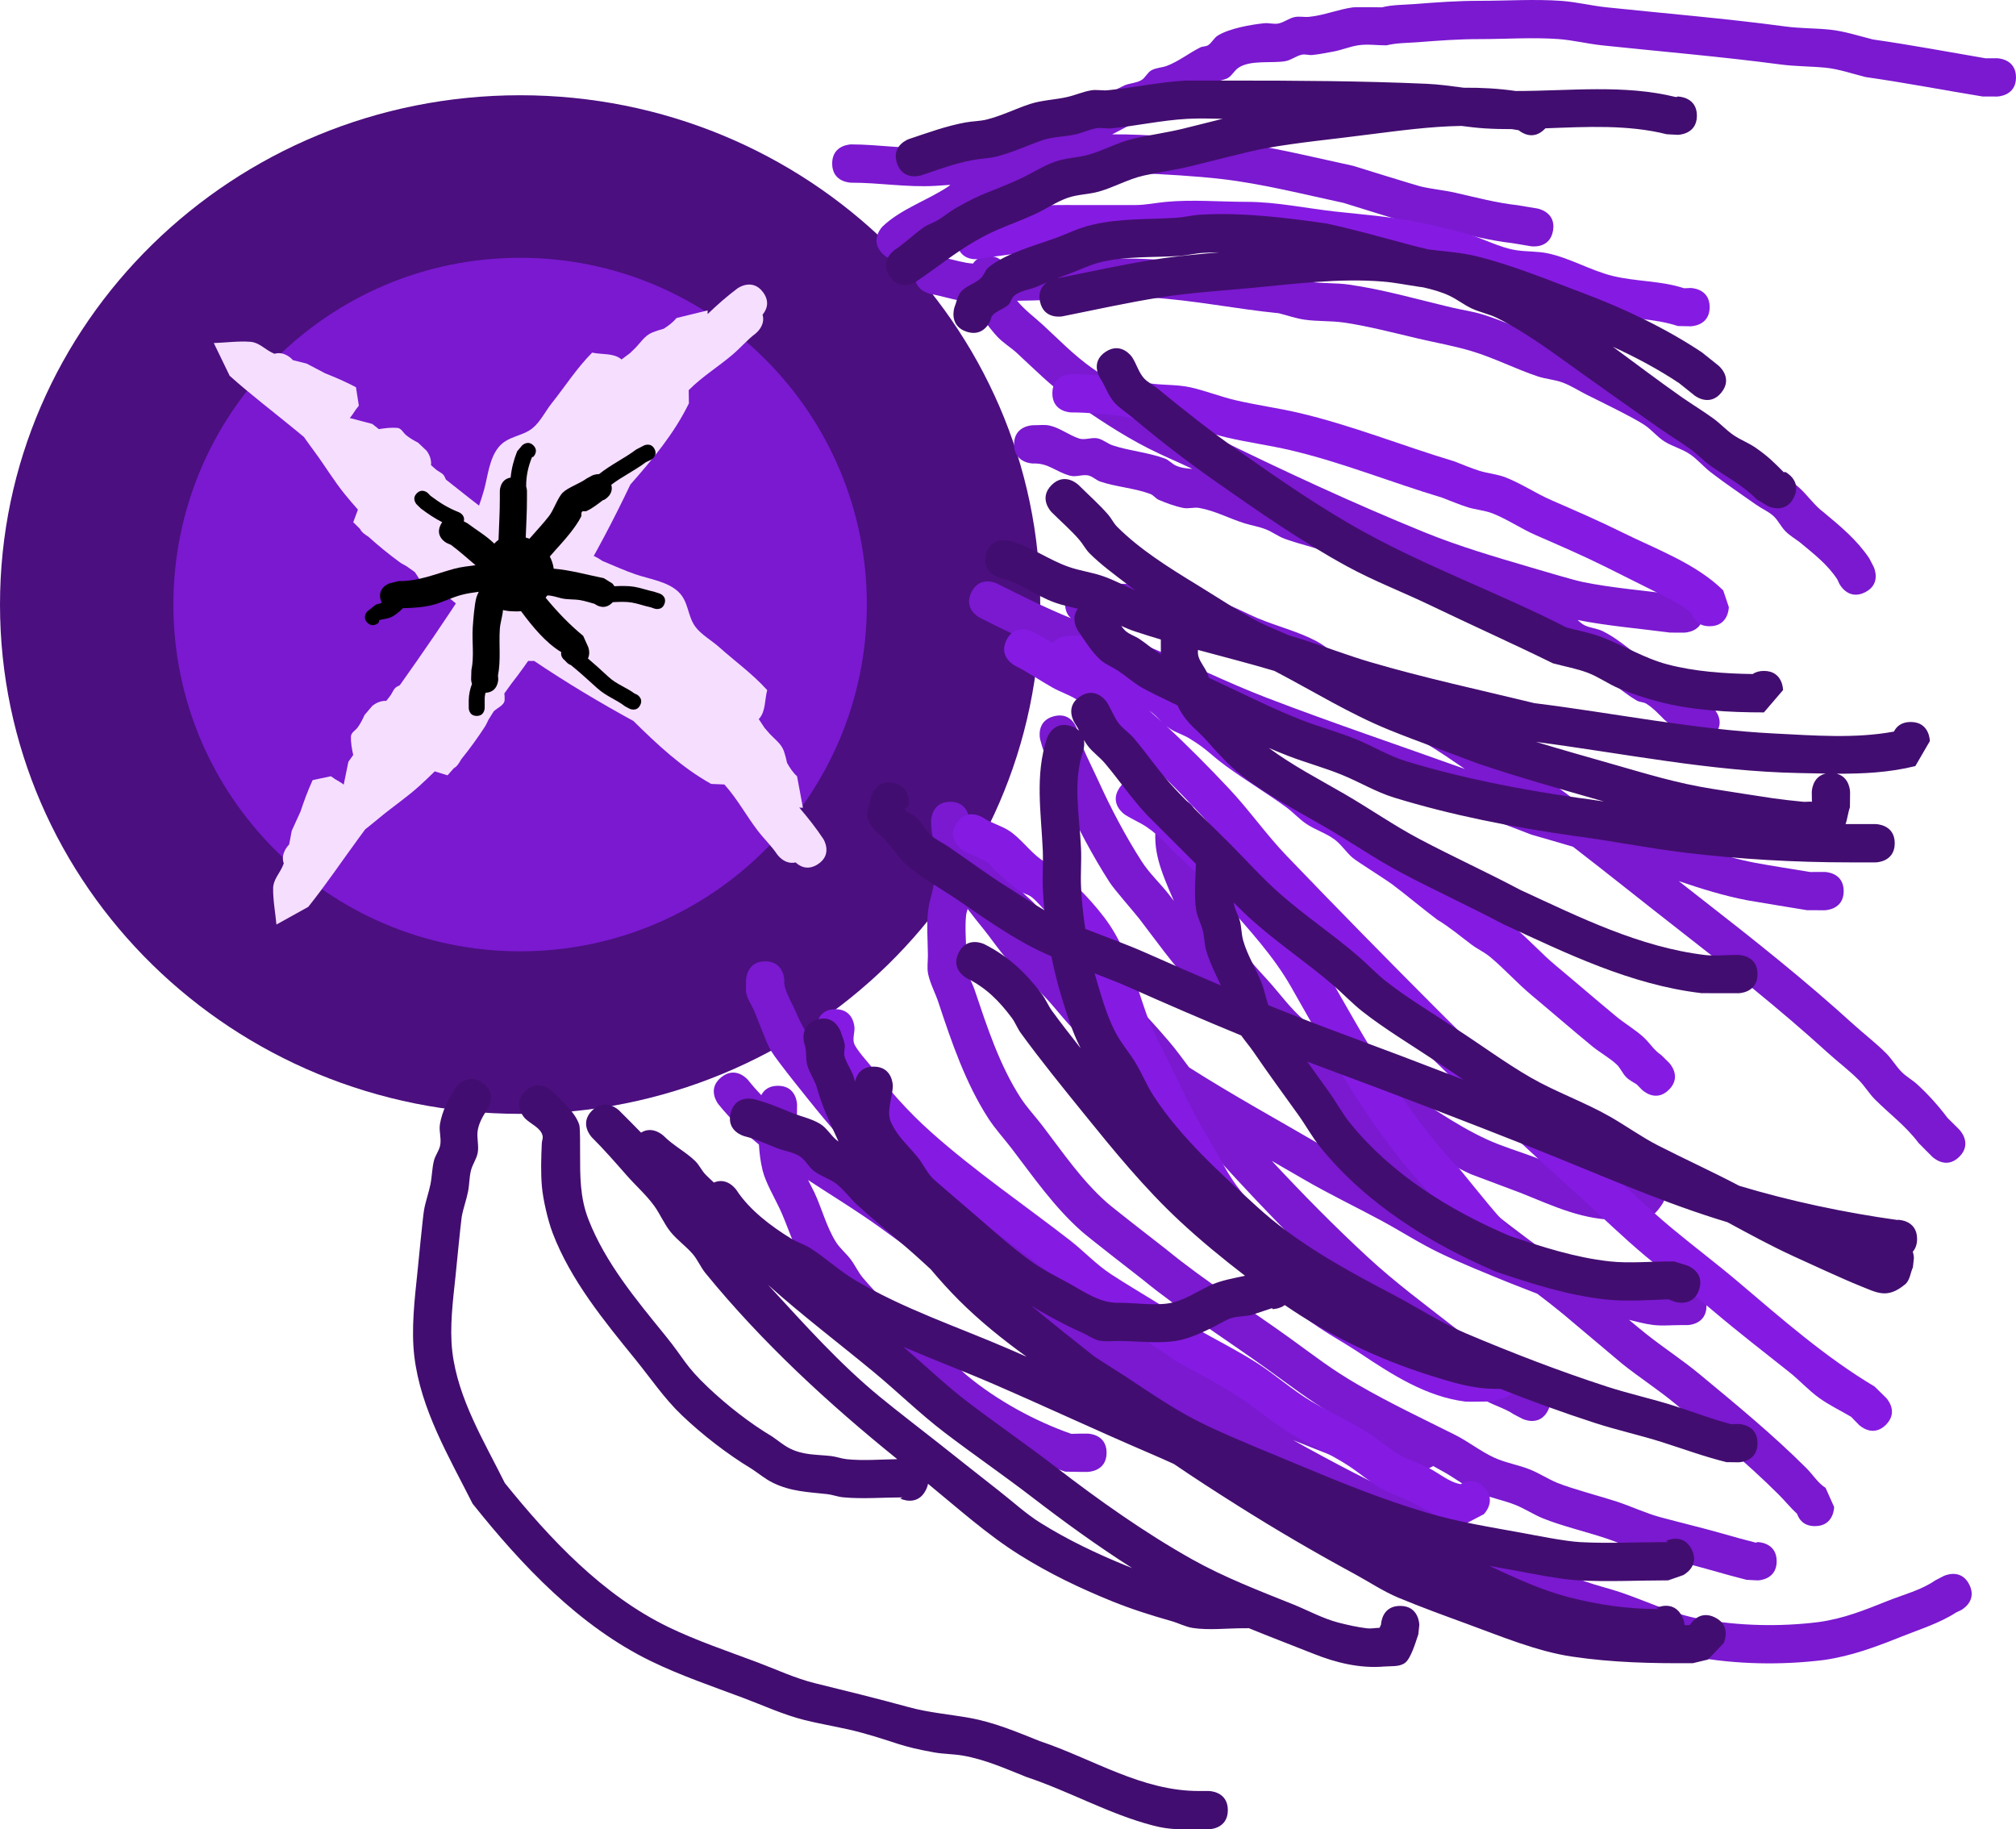 <svg version="1.1" xmlns="http://www.w3.org/2000/svg" xmlns:xlink="http://www.w3.org/1999/xlink" width="631.793" height="573.266" viewBox="0,0,631.793,573.266"><g transform="translate(-77,9.452)"><g data-paper-data="{&quot;isPaintingLayer&quot;:true}" fill-rule="nonzero" stroke="none" stroke-linecap="butt" stroke-linejoin="miter" stroke-miterlimit="10" stroke-dasharray="" stroke-dashoffset="0" style="mix-blend-mode: normal"><path d="M403,180c0,88.147 -72.978,159.604 -163,159.604c-90.022,0 -163,-71.457 -163,-159.604c0,-88.147 72.978,-159.604 163,-159.604c90.022,0 163,71.457 163,159.604z" fill="#4b0f7f" stroke-width="0"/><path d="M131.333,180c0,-60.015 48.652,-108.667 108.667,-108.667c60.015,0 108.667,48.652 108.667,108.667c0,60.015 -48.652,108.667 -108.667,108.667c-60.015,0 -108.667,-48.652 -108.667,-108.667z" fill="#7a19d0" stroke-width="0"/><path d="M198.047,210.19c0.383,-0.494 0.768,-0.985 1.157,-1.472c0.77,-0.964 1.11,-2.393 2.195,-2.982c0.296,-0.16 0.594,-0.314 0.896,-0.461c7.402,-10.421 14.594,-20.895 21.521,-31.684c-0.601,-1.306 -1.101,-2.641 -1.324,-4.054c-0.145,-0.925 0.295,-1.8 0.833,-2.64c-0.65,-1.367 -1.217,-2.762 -1.553,-4.233c-0.277,-1.211 0.897,-2.318 1.278,-3.501c0.525,-1.632 1.197,-2.991 1.96,-4.249c1.246,-3.591 2.651,-7.125 3.673,-10.8c1.19,-4.278 1.619,-9.797 4.554,-13.406c2.91,-3.579 7.407,-3.323 10.707,-6.028c2.418,-1.982 4.034,-5.359 5.956,-7.766c4.321,-5.413 7.726,-10.859 12.67,-15.863c2.984,0.643 6.51,0.098 8.952,1.929c0.091,0.068 0.178,0.14 0.26,0.215c0.88,-0.665 1.764,-1.324 2.648,-1.978c0.56,-0.524 1.109,-1.05 1.633,-1.581c1.665,-1.688 3.004,-3.936 5.342,-4.889c1.171,-0.477 2.378,-0.849 3.6,-1.181c1.448,-0.944 2.783,-1.877 3.997,-3.356l9.764,-2.391c-0.014,0.391 -0.02,0.783 -0.022,1.175c2.991,-2.886 6.112,-5.639 9.389,-8.085c0,0 4.648,-3.386 8.033,1.262c2.258,3.1 0.943,5.638 -0.184,6.985c1.006,3.486 -2.21,5.929 -2.21,5.929c-2.549,1.917 -4.629,4.391 -7.05,6.468c-4.474,3.839 -9.616,6.966 -13.772,11.146c-0.038,0.038 -0.076,0.076 -0.114,0.115l0.059,4.134c-4.668,9.569 -11.387,17.538 -18.344,25.441c-5.248,11.04 -10.87,21.697 -17.051,32.113c0.098,0.895 0.12,1.792 0.015,2.69c-0.187,1.595 -2.17,2.375 -3.133,3.661c-1.76,2.351 -3.533,4.693 -5.212,7.102c-0.342,0.491 -0.684,0.981 -1.026,1.47c-1.052,1.59 -2.12,3.176 -3.205,4.758c-2.467,3.599 -4.977,7.183 -7.676,10.613c-0.724,1.007 -1.45,2.012 -2.178,3.018c-0.01,0.018 -0.021,0.035 -0.031,0.053c0.092,0.683 0.128,1.372 0.085,2.068c-0.099,1.627 -2.159,2.338 -3.393,3.505c-0.548,0.891 -1.102,1.776 -1.664,2.654c-0.378,0.794 -0.742,1.597 -1.219,2.332c-2.204,3.394 -4.707,6.838 -7.337,10.096c-0.619,1.112 -1.259,2.197 -2.306,2.769c-0.652,0.759 -1.308,1.502 -1.966,2.227l-4.014,-1.242c-1.519,1.502 -3.053,2.961 -4.593,4.369c-3.986,3.643 -8.498,6.668 -12.655,10.115c-1.503,1.247 -3.019,2.482 -4.553,3.692c-0.611,0.825 -1.22,1.652 -1.827,2.48c-5.355,7.297 -10.351,14.733 -16.007,21.809l-9.976,5.54c-0.342,-3.82 -1.097,-7.625 -1.027,-11.459c0.048,-2.603 2.026,-4.593 2.966,-6.812c0.124,-0.294 0.245,-0.589 0.362,-0.886c-1.09,-3.077 1.333,-5.578 1.68,-5.915l0.823,-4.32c0.951,-2.032 1.809,-4.042 2.744,-6.022c1.092,-3.303 2.295,-6.576 3.8,-9.846l5.719,-1.217l1.288,0.886c0.926,0.566 1.915,1.085 2.733,1.734l1.457,-7.143c0.519,-0.707 1.024,-1.421 1.517,-2.14c-0.425,-1.931 -0.779,-3.866 -0.711,-5.827c0.041,-1.189 1.45,-1.887 2.146,-2.852c0.853,-1.184 1.517,-2.502 2.108,-3.836l2.403,-2.825c0,0 1.949,-1.78 4.412,-1.608zM246.952,170.601c0.015,-0.026 0.031,-0.052 0.046,-0.078c-0.021,0.028 -0.041,0.056 -0.061,0.084z" fill="#f6deff" stroke-width="0.5"/><path d="M212.064,136.308c0.472,0.41 0.94,0.822 1.405,1.237c0.92,0.823 2.328,1.242 2.855,2.358c0.144,0.304 0.28,0.611 0.411,0.92c9.992,7.971 20.049,15.736 30.435,23.254c1.338,-0.528 2.698,-0.952 4.122,-1.096c0.931,-0.094 1.781,0.395 2.589,0.979c1.401,-0.573 2.826,-1.061 4.313,-1.314c1.225,-0.209 2.265,1.025 3.424,1.471c1.6,0.615 2.92,1.362 4.134,2.194c3.516,1.444 6.966,3.044 10.579,4.27c4.205,1.426 9.691,2.163 13.131,5.295c3.411,3.105 2.905,7.581 5.422,11.027c1.844,2.525 5.126,4.326 7.422,6.379c5.163,4.616 10.411,8.319 15.132,13.535c-0.808,2.943 -0.461,6.494 -2.425,8.83c-0.073,0.087 -0.15,0.17 -0.229,0.247c0.615,0.916 1.223,1.835 1.827,2.755c0.492,0.589 0.987,1.166 1.488,1.719c1.592,1.757 3.763,3.219 4.584,5.606c0.411,1.196 0.715,2.422 0.978,3.66c0.862,1.498 1.719,2.883 3.128,4.178l1.843,9.883c-0.39,-0.035 -0.78,-0.064 -1.172,-0.087c2.715,3.147 5.289,6.417 7.549,9.825c0,0 3.121,4.829 -1.708,7.95c-3.221,2.082 -5.682,0.627 -6.964,-0.573c-3.537,0.81 -5.797,-2.537 -5.797,-2.537c-1.772,-2.651 -4.127,-4.867 -6.065,-7.399c-3.583,-4.681 -6.419,-9.989 -10.361,-14.372c-0.036,-0.04 -0.072,-0.08 -0.108,-0.12l-4.131,-0.171c-9.294,-5.194 -16.876,-12.347 -24.379,-19.734c-10.73,-5.855 -21.058,-12.063 -31.113,-18.814c-0.899,0.048 -1.796,0.02 -2.687,-0.135c-1.582,-0.275 -2.251,-2.299 -3.481,-3.332c-2.249,-1.888 -4.489,-3.79 -6.801,-5.6c-0.471,-0.369 -0.941,-0.737 -1.411,-1.106c-1.529,-1.139 -3.053,-2.294 -4.572,-3.465c-3.456,-2.664 -6.894,-5.37 -10.168,-8.256c-0.965,-0.779 -1.928,-1.56 -2.891,-2.342c-0.017,-0.011 -0.034,-0.023 -0.051,-0.034c-0.687,0.054 -1.377,0.051 -2.069,-0.03c-1.619,-0.19 -2.214,-2.286 -3.31,-3.583c-0.859,-0.597 -1.712,-1.199 -2.558,-1.809c-0.772,-0.422 -1.554,-0.83 -2.26,-1.347c-3.266,-2.39 -6.565,-5.081 -9.671,-7.888c-1.076,-0.68 -2.123,-1.38 -2.636,-2.456c-0.721,-0.693 -1.427,-1.39 -2.114,-2.088l1.464,-3.939c-1.415,-1.601 -2.786,-3.213 -4.106,-4.829c-3.416,-4.183 -6.184,-8.856 -9.394,-13.199c-1.161,-1.57 -2.309,-3.152 -3.432,-4.752c-0.79,-0.656 -1.581,-1.31 -2.374,-1.963c-6.988,-5.753 -14.133,-11.157 -20.883,-17.198l-4.976,-10.27c3.833,-0.129 7.674,-0.671 11.499,-0.386c2.596,0.193 4.472,2.279 6.636,3.341c0.286,0.141 0.575,0.277 0.865,0.411c3.133,-0.917 5.495,1.642 5.813,2.007l4.267,1.062c1.976,1.063 3.935,2.031 5.86,3.075c3.237,1.275 6.438,2.658 9.619,4.342l0.896,5.777l-0.956,1.237c-0.617,0.893 -1.19,1.851 -1.883,2.632l7.051,1.853c0.677,0.557 1.362,1.101 2.053,1.634c1.951,-0.316 3.903,-0.562 5.858,-0.385c1.185,0.107 1.803,1.553 2.728,2.301c1.134,0.918 2.414,1.654 3.712,2.319l2.686,2.557c0,0 1.669,2.045 1.36,4.495zM248.866,187.344c0.025,0.017 0.05,0.034 0.075,0.051c-0.027,-0.022 -0.053,-0.044 -0.08,-0.066z" fill="#f6deff" stroke-width="0.5"/><path d="M282.132,131.281c1.118,2.236 -1.118,3.354 -1.118,3.354l-1.618,0.764c-3.541,2.656 -7.344,4.418 -10.822,7.062c0.882,3.16 -2.277,4.739 -2.277,4.739l-0.351,0.099c-1.665,1.243 -3.242,2.538 -5.161,3.407c-0.424,0.192 -1.063,-0.14 -1.383,0.198c-0.368,0.388 -0.056,1.101 -0.3,1.577c-0.918,1.795 -2.118,3.441 -3.355,5.033c-2,2.575 -4.315,4.932 -6.441,7.428c0.614,1.169 1.037,2.455 1.227,3.815c5.222,0.425 10.612,1.965 15.697,2.975l2.672,1.662c0,0 0.322,0.322 0.65,0.861c2.111,-0.094 4.25,-0.147 6.192,0.169c2.083,0.338 4.074,1.112 6.144,1.524l1.8,0.58c0,0 2.372,0.791 1.581,3.162c-0.791,2.372 -3.162,1.581 -3.162,1.581l-1.2,-0.42c-1.974,-0.396 -3.872,-1.135 -5.856,-1.476c-1.856,-0.319 -3.952,-0.233 -6.002,-0.122c-0.047,0.05 -0.096,0.101 -0.146,0.151c-2.305,2.305 -4.611,1.074 -5.56,0.375c-1.511,-0.398 -2.995,-0.914 -4.535,-1.171c-1.961,-0.328 -4.003,-0.114 -5.935,-0.584c-1.438,-0.35 -2.878,-0.891 -4.355,-0.877c-0.168,0.239 -0.344,0.471 -0.529,0.697c3.563,4.322 7.36,8.338 11.782,11.97l1.573,3.507c0,0 0.755,1.886 -0.084,3.572c2.172,1.842 4.244,3.738 6.406,5.738c2.581,2.388 5.48,3.237 8.232,5.268l0.618,0.264c0,0 2.236,1.118 1.118,3.354c-1.118,2.236 -3.354,1.118 -3.354,1.118l-1.382,-0.736c-2.974,-2.277 -5.762,-3.039 -8.768,-5.732c-2.768,-2.48 -5.321,-4.867 -8.175,-7.168c-0.859,-0.318 -1.476,-0.928 -1.883,-1.469c-0.058,-0.044 -0.116,-0.087 -0.174,-0.13c0,0 -1.354,-1.016 -0.998,-2.49c-4.918,-2.97 -8.974,-7.956 -12.619,-12.841c-0.454,0.053 -0.915,0.081 -1.383,0.081c-0.24,0 -0.478,-0.007 -0.714,-0.021c-1.22,-0.004 -2.437,-0.137 -3.552,-0.41c-0,0.033 -0.002,0.067 -0.005,0.1c-0.176,1.981 -0.862,3.898 -0.99,5.882c-0.318,4.907 0.366,9.669 -0.572,14.532l0.083,1.167c0,0 0,4.07 -3.982,4.244c-0.205,0.738 -0.297,1.508 -0.268,2.256v2.5c0,0 0,2.5 -2.5,2.5c-2.5,0 -2.5,-2.5 -2.5,-2.5v-2.5c0.042,-1.696 0.39,-3.422 1.017,-5.019c-0.267,-0.809 -0.267,-1.481 -0.267,-1.481l0.083,-2.833c0.929,-4.419 0.122,-8.98 0.428,-13.468c0.15,-2.201 0.517,-7.164 1.144,-9.333c0.177,-0.612 0.455,-1.193 0.747,-1.768c-1.849,0.251 -3.695,0.5 -5.561,1.01c-2.856,0.781 -5.55,2.152 -8.38,2.966c-3.003,0.864 -6.594,1.097 -9.828,1.159c-0.401,0.381 -0.792,0.778 -1.208,1.124c-2.597,2.163 -3.214,1.963 -6.184,2.595l-0.223,0.816c0,0 -1.768,1.768 -3.536,0c-1.768,-1.768 0,-3.536 0,-3.536l2.777,-2.184c0.645,-0.117 1.217,-0.292 1.74,-0.51c-0.103,-0.212 -0.198,-0.443 -0.282,-0.695c-1.344,-4.032 2.688,-5.376 2.688,-5.376l2.844,-0.718c6.42,0.064 11.312,-2.199 17.409,-3.858c2.244,-0.611 4.49,-0.81 6.72,-1.122c-2.509,-2.141 -4.974,-4.342 -7.679,-6.37l-1.351,-0.599c0,0 -3.801,-1.901 -1.901,-5.702c0.153,-0.305 0.317,-0.574 0.492,-0.809c-2.327,-1.192 -4.381,-2.559 -6.69,-4.29l-1.268,-1.232c0,0 -1.768,-1.768 0,-3.536c1.768,-1.768 3.536,0 3.536,0l0.732,0.768c3.032,2.274 5.408,3.771 8.928,5.179c0,0 2.048,0.819 1.527,2.842l1.094,0.579c2.744,2.058 6.014,3.99 8.455,6.395c0.001,0.001 0.002,0.002 0.004,0.004c0.412,-0.442 0.853,-0.842 1.329,-1.184c0.143,-4.271 0.412,-8.501 0.412,-12.815v-2.5c0,0 0,-3.651 3.384,-4.185c0.273,-2.83 0.962,-5.507 2.045,-8.243l1.553,-1.839c0,0 1.768,-1.768 3.536,0c1.768,1.768 0,3.536 0,3.536l-0.447,0.161c-1.199,2.962 -1.838,5.872 -1.821,9.072c0,0 0,0.023 -0.002,0.065c0.252,0.789 0.252,1.435 0.252,1.435v2.5c0,4.075 -0.24,8.074 -0.387,12.101c0.4,0.1 0.792,0.221 1.175,0.361c2.042,-2.362 4.205,-4.63 6.112,-7.078c1.51,-1.939 2.724,-5.797 4.345,-7.39c1.614,-1.587 5.448,-2.882 7.455,-4.395l1.649,-0.901c0,0 1.003,-0.501 2.236,-0.474c3.741,-2.991 7.844,-4.859 11.665,-7.725l2.382,-1.236c0,0 2.236,-1.118 3.354,1.118z" fill="#000000" stroke-width="0.5"/><path d="M552.293,245.798c0,-1.381 1.119,-2.5 2.5,-2.5c1.381,0 2.5,1.119 2.5,2.5c0,1.381 -1.119,2.5 -2.5,2.5c-1.381,0 -2.5,-1.119 -2.5,-2.5z" fill="#9966ff" stroke-width="0.5"/><path d="M563.711,62.785c-0.986,5.918 -6.905,4.932 -6.905,4.932l-5.838,-0.975c-6.925,-0.781 -13.707,-2.548 -20.502,-4.092c-3.659,-0.831 -7.424,-1.146 -11.074,-2.017c-2.142,-0.511 -19.632,-5.972 -21.382,-6.515c-12.558,-2.684 -25.191,-5.937 -37.956,-7.44c-8.163,-0.961 -18.255,-1.516 -26.461,-1.882c-11.072,-0.494 -22.013,0.261 -32.94,1.278c-4.548,3.081 -9.097,6.215 -13.848,8.915c-1.126,0.64 -2.427,0.959 -3.503,1.678c-0.784,0.524 -1.215,1.478 -2,2c-3.176,2.113 -7.145,4.404 -10.497,6.322c-2.976,1.703 -6.429,2.511 -8.769,5.053c0,0 -4.243,4.243 -8.485,0c-4.243,-4.243 0,-8.485 0,-8.485c5.778,-5.547 14.09,-8.184 20.734,-12.625c0.194,-0.13 0.366,-0.285 0.528,-0.455c-1.572,0.117 -3.145,0.222 -4.721,0.315c-8.871,0.52 -17.475,-1.011 -26.299,-0.993c0,0 -6,0 -6,-6c0,-6 6,-6 6,-6c8.624,0.016 17.047,1.519 25.701,1.007c8.984,-0.531 17.903,-1.48 26.822,-2.338c1.43,-0.949 2.868,-1.88 4.323,-2.773c2.436,-1.497 5.226,-2.324 7.858,-3.439c4.391,-1.861 8.347,-4.685 12.613,-6.823c0.421,-0.211 8.183,-4.097 8.387,-4.177c1.667,-0.654 3.58,-0.684 5.142,-1.561c1.298,-0.728 1.899,-2.39 3.198,-3.117c1.475,-0.827 3.294,-0.805 4.875,-1.406c3.744,-1.424 6.915,-4.006 10.446,-5.763c0.771,-0.383 1.769,-0.231 2.482,-0.714c1.171,-0.793 1.8,-2.252 3,-3c3.621,-2.256 10.46,-3.449 14.563,-3.867c1.478,-0.151 3.001,0.375 4.457,0.079c1.759,-0.357 3.246,-1.62 5,-2c1.512,-0.327 3.101,0.067 4.64,-0.088c4.641,-0.466 9.012,-2.307 13.534,-2.943c1.104,-0.155 7.847,-0.047 9.228,-0.033c3.35,-0.837 6.865,-0.763 10.308,-1.03c7.008,-0.542 13.339,-1.015 20.425,-1.015c8.355,0 17.152,-0.576 25.495,0.02c4.752,0.34 9.411,1.516 14.149,2.014c18.76,1.972 37.448,3.505 56.153,6.018c4.616,0.62 9.304,0.512 13.937,0.992c4.397,0.456 9.121,1.985 13.42,3.067c11.802,1.686 23.571,3.902 35.341,5.909l3.505,-0.02c0,0 6,0 6,6c0,6 -6,6 -6,6l-4.495,-0.02c-12.225,-1.998 -24.416,-4.342 -36.659,-6.091c-4.016,-0.998 -8.474,-2.541 -12.58,-2.933c-4.678,-0.447 -9.404,-0.391 -14.063,-1.008c-18.606,-2.463 -37.191,-4.015 -55.847,-5.982c-4.639,-0.489 -9.199,-1.654 -13.851,-1.986c-8.013,-0.572 -16.486,0.02 -24.505,0.02c-6.882,0 -12.779,0.465 -19.575,0.985c-3.237,0.247 -6.542,0.183 -9.692,0.97c-2.924,0.023 -5.879,-0.456 -8.772,-0.033c-2.68,0.392 -5.215,1.497 -7.879,1.979c-2.189,0.396 -4.373,0.858 -6.587,1.078c-1.115,0.111 -2.268,-0.338 -3.36,-0.088c-1.75,0.4 -3.239,1.653 -5,2c-4.057,0.8 -11.278,-0.524 -14.98,2.212c-1.137,0.841 -1.818,2.223 -3,3c-1.043,0.686 -2.402,0.726 -3.518,1.286c-3.88,1.949 -7.404,4.704 -11.554,6.237c-0.995,0.367 -2.211,0.057 -3.125,0.594c-1.156,0.678 -1.628,2.236 -2.802,2.883c-2.125,1.171 -4.611,1.525 -6.858,2.439c-2.63,1.071 -5.073,2.553 -7.613,3.823c-0.317,0.158 -0.632,0.319 -0.946,0.483c2.813,-0.017 5.633,0.029 8.462,0.154c8.513,0.376 19.007,0.958 27.468,1.958c13.316,1.575 26.485,4.934 39.582,7.748c0.372,0.115 19.666,6.104 21.15,6.457c3.601,0.855 7.317,1.162 10.926,1.983c6.463,1.47 12.908,3.188 19.498,3.908l6.162,1.025c0,0 5.918,0.986 4.932,6.905z" fill="#7a19d0" stroke-width="0.5"/><path d="M593.793,352.798c6,0 6,6 6,6l-0.179,3.455c-0.533,1.834 -0.563,3.898 -1.6,5.501c-3.982,6.157 -6.351,4.856 -13.221,5.044c-11.414,0.313 -20.785,-4.252 -31.167,-8.405c-3.493,-1.308 -15.479,-5.794 -15.714,-5.902c-5.451,-2.514 -10.664,-5.607 -15.779,-8.864c2.908,2.555 5.807,5.122 8.678,7.716c4.669,4.218 8.943,8.884 13.828,12.85c6.849,5.562 14.05,10.684 21.095,16.011c3.29,1.353 6.615,2.602 10.036,3.565c3.699,1.041 7.583,1.254 11.353,1.995c3.12,0.614 6.157,1.684 9.313,2.069c2.434,0.297 4.904,-0.023 7.356,-0.035h2c0,0 6,0 6,6c0,6 -6,6 -6,6h-2c-2.881,-0.012 -5.783,0.306 -8.644,-0.035c-2.582,-0.308 -5.098,-1.001 -7.628,-1.617c1.771,1.495 3.556,2.974 5.37,4.419c5.453,4.345 11.336,8.142 16.705,12.591c11.369,9.422 23.083,19.042 33.533,29.494c2.025,2.025 3.569,4.631 5.993,6.156l2.672,5.992c0,0 0,6 -6,6c-3.57,0 -5.016,-2.124 -5.601,-3.845c-2.025,-1.866 -3.783,-4.057 -5.734,-6.007c-10.107,-10.106 -21.477,-19.387 -32.467,-28.506c-5.325,-4.419 -11.168,-8.178 -16.58,-12.49c-0.295,-0.235 -17.986,-15.152 -18.405,-15.497c-2.697,-2.221 -5.453,-4.368 -8.236,-6.48c-4.772,-1.864 -9.009,-3.523 -9.252,-3.623c-7.173,-2.933 -14.381,-5.81 -21.367,-9.165c-6.257,-3.005 -12.099,-6.809 -18.207,-10.107c-8.123,-4.384 -16.466,-8.356 -24.443,-13.005c-3.301,-1.925 -6.614,-3.832 -9.931,-5.735c9.68,10.382 19.621,20.507 30.081,30.162c8.507,7.867 18.042,14.937 27.193,22.055c2.87,2.232 5.875,4.289 8.709,6.567c2.209,1.775 4.026,4.052 6.411,5.582c3.189,2.045 6.992,3.019 10.158,5.102l1.355,0.626c0,0 5.367,2.683 2.683,8.05c-2.683,5.367 -8.05,2.683 -8.05,2.683l-2.645,-1.374c-3.032,-2.058 -6.762,-2.914 -9.842,-4.898c-2.785,-1.794 -4.998,-4.353 -7.589,-6.418c-2.791,-2.223 -5.733,-4.25 -8.55,-6.441c-9.43,-7.334 -19.194,-14.624 -27.973,-22.716c-18.554,-17.134 -35.547,-35.709 -52.269,-54.61c-1.327,-1.5 -2.573,-3.067 -3.789,-4.659c-8.504,-5.469 -16.777,-11.29 -24.628,-17.75c-4.681,-3.852 -8.194,-8.936 -12.358,-13.343c-4.684,-4.957 -6.533,-5.823 -12.171,-12.186c-2.571,-2.902 -4.706,-6.165 -7.149,-9.176c-1.65,-2.033 -3.305,-4.094 -4.894,-6.199c-0.236,0.699 -0.428,1.406 -0.504,2.137c-0.404,3.892 0.087,8.363 0.045,12.267c-0.014,1.31 -0.405,2.656 -0.096,3.929c0.603,2.487 1.965,4.729 2.782,7.154c3.838,11.392 7.766,23.501 14.39,33.717c1.97,3.038 4.489,5.683 6.692,8.557c6.451,8.416 12.247,17.067 20.233,24.171c2.156,1.918 16.442,12.99 18.578,14.654c12.464,10.196 25.864,18.528 38.886,27.919c8.237,5.94 12.801,9.651 21.535,14.702c9.799,5.667 20.032,10.5 30.149,15.562c4.261,2.132 8.025,5.2 12.358,7.182c3.559,1.628 7.512,2.239 11.147,3.692c2.968,1.186 5.659,2.992 8.616,4.205c4.405,1.807 14.375,4.457 18.602,5.854c4.661,1.54 9.126,3.684 13.867,4.958c6.293,1.691 12.637,3.193 18.905,4.972c3.592,1.027 7.187,2.044 10.812,2.95l0.545,-0.179c0,0 6,0 6,6c0,6 -6,6 -6,6l-3.455,-0.179c-3.75,-0.938 -7.471,-1.989 -11.188,-3.05c-6.331,-1.799 -12.743,-3.303 -19.095,-5.028c-4.827,-1.31 -9.383,-3.473 -14.133,-5.042c-5.776,-1.908 -13.722,-3.832 -19.398,-6.146c-2.959,-1.207 -5.649,-3.017 -8.616,-4.205c-3.793,-1.519 -7.908,-2.195 -11.622,-3.898c-3.662,-1.679 -6.893,-4.174 -10.38,-6.191c-1.25,-0.723 -2.512,-1.424 -3.783,-2.109c-0.055,0.061 -0.087,0.092 -0.087,0.092l-5.243,2.757c-12.06,-0.118 -25.047,-5.558 -36.087,-9.972c-0.805,-0.322 -1.608,-0.645 -2.411,-0.971c12.449,6.968 25.105,13.57 38.071,19.523c10.283,4.721 20.613,9.29 30.84,14.135c7.462,3.535 14.956,7.979 22.743,10.686c3.706,1.288 7.541,2.182 11.254,3.451c8.243,2.816 16.008,6.685 24.655,8.244c12.107,2.182 24.976,2.497 37.139,0.958c7.791,-1.084 14.307,-3.719 21.568,-6.624c4.936,-1.974 10.535,-3.391 14.9,-6.421l2.645,-1.374c0,0 5.367,-2.683 8.05,2.683c2.683,5.367 -2.683,8.05 -2.683,8.05l-1.355,0.626c-5.261,3.417 -11.271,5.247 -17.1,7.579c-8.193,3.277 -15.64,6.092 -24.432,7.376c-13.395,1.656 -27.529,1.4 -40.861,-1.042c-9.506,-1.742 -17.355,-5.604 -26.406,-8.698c-3.857,-1.318 -7.84,-2.255 -11.685,-3.607c-11.737,-4.128 -23.066,-10.924 -34.359,-16.152c-28.587,-13.233 -56.452,-27.03 -83.494,-43.257c-28.98,-16.223 -57.281,-33.529 -84.626,-52.415c-6.565,-4.534 -12.859,-9.455 -19.473,-13.917c-5.734,-3.869 -11.647,-7.525 -17.44,-11.327c0.851,1.694 1.651,3.215 1.974,3.908c2.37,5.079 3.74,10.66 6.69,15.426c1.274,2.059 3.236,3.61 4.692,5.545c1.391,1.849 2.339,4.019 3.832,5.786c4.509,5.336 9.611,10.165 14.833,14.806c2.989,2.656 6.425,4.779 9.415,7.435c2.938,2.611 5.311,5.83 8.336,8.34c9.347,7.755 21.33,14.338 32.737,18.3c1.013,-0.026 2.026,-0.052 3.039,-0.077h2c0,0 6,0 6,6c0,6 -6,6 -6,6h-2c-1.654,-0.026 -3.307,-0.052 -4.961,-0.077c-13.594,-4.411 -27.379,-11.738 -38.468,-20.902c-3.137,-2.592 -5.611,-5.909 -8.653,-8.612c-2.992,-2.657 -6.431,-4.779 -9.42,-7.44c-5.687,-5.062 -11.217,-10.355 -16.138,-16.165c-1.612,-1.903 -2.674,-4.217 -4.168,-6.214c-1.668,-2.231 -3.853,-4.079 -5.308,-6.455c-3.154,-5.149 -4.756,-11.103 -7.31,-16.574c-1.637,-3.508 -4.408,-8.164 -5.37,-12.011c-0.674,-2.692 -1.002,-5.404 -1.153,-8.128c-4.606,-3.788 -8.916,-7.934 -12.736,-12.673c0,0 -3.748,-4.685 0.937,-8.433c4.685,-3.748 8.433,0.937 8.433,0.937c1.296,1.635 2.665,3.193 4.096,4.687c0.76,-1.479 2.26,-2.938 5.219,-2.938c6,0 6,6 6,6c0,2.184 -0.089,4.405 -0.122,6.628c8.847,6.639 18.671,12.173 27.726,18.283c0.063,0.042 0.392,0.276 0.922,0.654c-8.134,-7.719 -15.54,-15.571 -22.696,-24.422c-2.037,-2.519 -12.103,-14.928 -14.025,-18.14c-1.534,-2.564 -3.865,-9.281 -5.279,-12.545c-0.742,-1.714 -1.884,-3.275 -2.366,-5.079c-0.377,-1.411 -0.107,-2.919 -0.161,-4.379c0,0 0,-6 6,-6c6,0 6,6 6,6c-0.284,2.873 2.507,7.19 3.543,9.704c3.66,8.882 9.584,15.431 15.619,22.894c8.169,10.102 16.603,18.757 26.23,27.548c4.883,4.459 9.765,9.242 15.182,13.035c5.491,3.844 11.441,7.011 16.887,10.918c8.035,5.765 14.55,10.995 22.877,16.343c20.899,13.446 43.01,24.232 66.031,33.444c1.817,0.727 3.653,1.404 5.499,2.053c-7.613,-4.574 -12.783,-8.591 -20.334,-14.041c-13.207,-9.531 -26.791,-17.999 -39.442,-28.337c-2.7,-2.104 -16.656,-12.91 -19.094,-15.091c-8.552,-7.65 -14.861,-16.778 -21.767,-25.829c-2.414,-3.164 -5.148,-6.099 -7.308,-9.443c-7.108,-11.005 -11.549,-23.983 -15.61,-36.283c-0.984,-2.98 -2.537,-5.783 -3.218,-8.846c-0.439,-1.976 -0.079,-4.047 -0.096,-6.071c-0.037,-4.297 -0.448,-9.487 0.045,-13.733c0.538,-4.634 2.044,-6.635 1.955,-11.267c0,0 0,-2.498 1.612,-4.271c-1.591,-3.983 -2.569,-8.199 -2.612,-12.729c0,0 0,-6 6,-6c6,0 6,6 6,6c-0.04,2.941 0.581,5.754 1.631,8.447c4.288,-2.083 7.252,2.066 7.252,2.066c1.753,2.464 3.635,4.841 5.258,7.393c0.712,1.12 0.91,2.541 1.727,3.587c1.31,1.676 3.128,2.892 4.563,4.462c4.344,4.754 8.928,9.291 13.61,13.712c9.838,9.292 19.739,19.126 28.512,29.425c2.226,2.613 4.24,5.401 6.304,8.146c13.661,8.691 27.891,16.502 41.898,24.673c7.857,4.588 16.091,8.489 24.095,12.809c2.738,1.478 5.419,3.063 8.11,4.63c-0.324,-0.3 -0.65,-0.598 -0.978,-0.894c-8.588,-7.759 -17.413,-15.264 -26.039,-22.982c-7.694,-6.887 -14.714,-13.971 -22.114,-21.16c-8.039,-7.809 -16.508,-15.12 -24.244,-23.25c-6.029,-6.336 -11.026,-13.493 -16.334,-20.396c-1.369,-1.78 -7.882,-9.228 -9.233,-11.324c-5.461,-8.467 -10.327,-17.745 -14.491,-26.885c-2.74,-6.016 -5.706,-11.55 -7.347,-18.003c0,0 -1.455,-5.821 4.366,-7.276c5.821,-1.455 7.276,4.366 7.276,4.366c1.411,5.774 4.215,10.623 6.653,15.997c3.874,8.542 8.428,17.182 13.509,25.115c2.484,3.878 5.959,7.027 8.767,10.676c0.448,0.583 0.894,1.168 1.339,1.754c-0.549,-1.246 -1.087,-2.497 -1.614,-3.751c-3.588,-8.539 -5.477,-14.704 -3.294,-23.791c0,0 1.455,-5.821 7.276,-4.366c5.821,1.455 4.366,7.276 4.366,7.276c-1.695,6.417 0.106,10.056 2.706,16.209c3.021,7.15 6.406,14.162 10.198,20.935c2.553,4.562 6.226,8.422 9.746,12.287c3.843,4.22 7.158,8.994 11.541,12.651c8.791,7.336 18.679,13.699 28.338,19.797c9.394,5.931 18.662,12.805 28.788,17.458c4.859,2.233 10.021,3.736 15.029,5.612c6.326,2.53 14.482,6.644 21.567,7.64c2.11,0.297 5.517,-0.349 8.025,0.148c0.092,-0.547 0.334,-1.102 0.421,-1.649l-0.179,-0.545c0,0 0,-6 6,-6z" fill="#7a19d0" stroke-width="0.5"/><path d="M654.793,269.798c0,6 -6,6 -6,6l-5.495,-0.02c-3.927,-0.642 -16.773,-2.735 -18.773,-3.115c-7.23,-1.373 -14.367,-3.612 -21.421,-6.001c2.548,2.005 5.101,4.007 7.661,5.999c16.073,12.508 31.851,25.05 46.943,38.769c3.417,3.106 7.111,5.913 10.378,9.176c1.811,1.809 3.098,4.095 4.907,5.906c1.444,1.446 3.292,2.435 4.802,3.814c3.497,3.195 6.689,6.75 9.531,10.54c0.57,0.563 1.14,1.126 1.71,1.689l2,2c0,0 4.243,4.243 0,8.485c-4.243,4.243 -8.485,0 -8.485,0l-2,-2c-0.763,-0.77 -1.527,-1.541 -2.29,-2.311c-4.043,-5.39 -8.985,-8.97 -13.667,-13.646c-1.873,-1.871 -3.222,-4.221 -5.093,-6.094c-3.095,-3.098 -6.623,-5.733 -9.863,-8.68c-14.865,-13.515 -30.407,-25.859 -46.24,-38.177c-11.186,-8.703 -22.212,-17.587 -33.423,-26.227c-4.339,-1.295 -8.692,-2.558 -13.07,-3.802c-28.848,-11.252 -58.364,-20.604 -87.263,-31.705c-12.64,-4.855 -24.674,-10.876 -37.144,-16.057c-7.183,-2.985 -14.677,-5.167 -21.933,-7.973c-9.054,-3.501 -17.783,-7.87 -26.454,-12.204c0,0 -5.367,-2.683 -2.683,-8.05c2.683,-5.367 8.05,-2.683 8.05,-2.683c7.607,3.805 15.258,7.645 23.152,10.848c-1.025,-0.882 -1.835,-2.277 -1.835,-4.481c0,-6 6,-6 6,-6c5.424,0 11.572,-0.757 16.961,0.077c1.042,0.161 1.957,0.85 3,1c1.377,0.198 2.815,-0.27 4.174,0.031c1.889,0.419 3.537,1.626 5.415,2.095c5.083,1.27 10.459,1.393 15.404,3.123c3.227,1.129 6.229,2.82 9.38,4.145c6.071,2.552 12.576,4.118 18.402,7.188c3.209,1.69 5.848,4.34 9.058,6.03c3.135,1.65 6.704,2.35 9.873,3.935c3.551,1.776 6.739,4.207 10.221,6.115c3.542,1.941 7.333,3.411 10.834,5.423c0.183,0.105 14.291,9.33 16.584,10.829c10.086,6.725 19.82,13.892 29.411,21.247c6.411,1.93 12.793,3.939 19.18,6.068c10.567,3.522 21.389,7.763 32.37,9.828c5.722,1.076 11.488,1.907 17.227,2.885l4.505,-0.02c0,0 6,0 6,6zM437.089,193.255c12.377,5.142 24.311,11.124 36.856,15.943c20.55,7.893 41.418,14.881 62.126,22.326c-4.127,-2.802 -8.21,-5.675 -12.534,-8.156c-3.436,-1.972 -7.159,-3.405 -10.632,-5.31c-3.336,-1.829 -6.376,-4.184 -9.779,-5.885c-3.254,-1.626 -6.908,-2.371 -10.127,-4.065c-3.172,-1.669 -5.778,-4.286 -8.942,-5.97c-5.553,-2.955 -11.802,-4.368 -17.598,-6.812c-2.9,-1.223 -5.655,-2.798 -8.62,-3.855c-4.671,-1.665 -9.785,-1.674 -14.596,-2.877c-1.606,-0.402 -2.97,-1.545 -4.585,-1.905c-1.245,-0.277 -2.564,0.21 -3.826,0.031c-1.044,-0.148 -1.963,-0.81 -3,-1c-4.618,-0.846 -10.359,0.077 -15.039,0.077c0,0 -0.084,0 -0.232,-0.01c4.963,1.804 20.223,7.34 20.529,7.467z" fill="#7a19d0" stroke-width="0.5"/><path d="M610.793,182.798c0,6 -6,6 -6,6l-4.401,-0.013c-9.604,-1.269 -19.481,-2.06 -28.988,-3.944c0.686,0.611 1.359,1.238 2.174,1.643c1.812,0.901 3.965,0.975 5.772,1.887c6.129,3.091 10.448,7.858 16.228,11.113c0.945,0.532 2.166,0.463 3.083,1.044c4.094,2.596 5.457,4.127 8.375,7.028c0.929,1.16 2.502,1.669 3.912,2.139l3.088,2.861c0,0 4.243,4.243 0,8.485c-4.243,4.243 -8.485,0 -8.485,0l-0.912,-1.139c-2.28,-0.76 -4.325,-2.228 -6.088,-3.861c-1.715,-1.728 -3.574,-3.716 -5.625,-4.972c-0.873,-0.535 -2.031,-0.444 -2.917,-0.956c-5.603,-3.239 -9.874,-7.965 -15.772,-10.887c-1.964,-0.973 -4.269,-1.129 -6.228,-2.113c-1.615,-0.811 -2.838,-2.251 -4.37,-3.211c-3.896,-2.441 -8.443,-3.689 -12.512,-5.729c-4.35,-2.181 -8.345,-5.972 -12.761,-7.888c-2.714,-1.178 -5.941,-0.742 -8.677,-1.868c-4.574,-1.883 -8.449,-5.265 -13.071,-7.027c-6.76,-2.577 -13.937,-4.639 -20.827,-6.936c-5.256,-1.977 -10.79,-3.141 -16.079,-5.029c-2.137,-0.763 -3.976,-2.219 -6.093,-3.035c-2.132,-0.822 -4.417,-1.18 -6.598,-1.86c-4.767,-1.486 -9.27,-3.945 -14.188,-4.809c-1.641,-0.289 -3.366,0.327 -5,0c-2.642,-0.528 -5.194,-1.482 -7.675,-2.533c-0.994,-0.421 -1.649,-1.467 -2.66,-1.847c-4.895,-1.837 -10.668,-2.199 -15.651,-3.868c-1.23,-0.412 -2.2,-1.428 -3.431,-1.836c-1.898,-0.629 -4.068,0.516 -6,0c-4.586,-1.225 -6.787,-4.022 -11.621,-3.839c0,0 -6,0 -6,-6c0,-6 6,-6 6,-6c1.712,0.036 3.463,-0.26 5.135,0.108c3.285,0.724 6.044,3.014 9.244,4.052c1.902,0.617 4.064,-0.503 6,0c1.631,0.424 2.969,1.633 4.569,2.164c5.228,1.735 11.184,2.196 16.349,4.132c1.24,0.465 2.142,1.588 3.34,2.153c1.628,0.769 3.434,0.949 5.26,1.071c-4.563,-2.171 -9.235,-4.119 -13.744,-6.4c-8.37,-4.234 -16.961,-9.988 -24.608,-15.376c-5.999,-4.227 -11.202,-9.491 -16.59,-14.474c-2.032,-1.879 -4.498,-3.293 -6.352,-5.349c-3.092,-3.43 -5.509,-6.904 -6.985,-10.782c-1.577,-0.037 -3.117,-0.147 -4.578,-0.378c-3.044,-0.481 -5.984,-1.507 -9.025,-2.004c0,0 -5.918,-0.986 -4.932,-6.905c0.986,-5.918 6.905,-4.932 6.905,-4.932c3.022,0.512 5.959,1.451 8.975,1.996c0.687,0.124 1.416,0.208 2.174,0.261c0.842,-1.25 2.309,-2.339 4.865,-2.339c2.397,0 3.837,0.958 4.701,2.108c1.162,-0.062 2.275,-0.108 3.299,-0.108c14.473,0 28.752,-1.843 43.299,-0.993c14.072,0.823 27.754,3.672 41.73,5.081c2.639,0.662 5.223,1.601 7.916,1.986c3.922,0.56 7.932,0.288 11.855,0.838c10.905,1.529 21.879,4.725 32.579,7.248c3.092,0.729 6.258,1.166 9.301,2.079c7.23,2.171 14.005,5.665 21.166,8.051c2.686,0.895 5.586,1.083 8.236,2.082c2.994,1.128 5.737,2.835 8.602,4.261c4.783,2.382 15.188,7.414 19.709,10.418c2.133,1.417 3.738,3.543 5.892,4.927c2.52,1.619 5.544,2.36 8.035,4.023c2.659,1.775 4.769,4.268 7.304,6.216c6.501,4.995 14.331,8.898 20.432,14.36c2.701,2.419 4.744,5.571 7.667,7.716c5.377,4.486 10.351,8.587 14.271,14.378l1.374,2.645c0,0 2.683,5.367 -2.683,8.05c-5.367,2.683 -8.05,-2.683 -8.05,-2.683l-0.626,-1.355c-3.076,-4.713 -7.412,-8.029 -11.729,-11.622c-1.485,-1.133 -3.13,-2.081 -4.454,-3.398c-1.475,-1.466 -2.337,-3.49 -3.879,-4.886c-1.596,-1.445 -3.656,-2.278 -5.411,-3.525c-4.729,-3.358 -9.563,-6.576 -14.158,-10.115c-2.337,-1.8 -4.241,-4.15 -6.696,-5.784c-2.47,-1.645 -5.469,-2.372 -7.965,-3.977c-2.226,-1.431 -3.909,-3.6 -6.108,-5.073c-3.635,-2.433 -14.744,-7.801 -18.291,-9.582c-2.469,-1.24 -4.81,-2.773 -7.398,-3.739c-2.498,-0.932 -5.235,-1.075 -7.764,-1.918c-7.051,-2.351 -13.714,-5.815 -20.834,-7.949c-5.477,-1.641 -11.133,-2.611 -16.699,-3.921c-7.264,-1.71 -16.199,-4.029 -23.482,-5.042c-4,-0.557 -8.086,-0.3 -12.084,-0.872c-2.749,-0.393 -5.389,-1.343 -8.084,-2.014c-13.492,-1.337 -26.689,-4.114 -40.27,-4.919c-14.029,-0.831 -27.79,0.926 -41.751,1.005c2.335,2.878 5.6,5.272 8.096,7.572c5.027,4.631 9.814,9.603 15.41,13.526c7.272,5.098 15.447,10.628 23.392,14.624c4.85,2.439 9.889,4.487 14.762,6.879c21.733,10.664 43.457,20.766 65.879,29.901c10.952,4.47 22.377,7.797 33.715,11.131c4.006,1.178 13.17,3.912 16.011,4.495c9.231,1.893 18.847,2.607 28.185,3.889l3.599,-0.013c0,0 6,0 6,6z" fill="#7a19d0" stroke-width="0.5"/><path d="M552.485,420.901c1.897,5.692 -3.795,7.589 -3.795,7.589l-3.936,1.23c-0.128,0.002 -7.672,0.159 -8.552,0.048c-12.196,-1.535 -22.782,-8.346 -32.744,-14.983c-6.479,-4.317 -11.108,-6.49 -17.469,-11.348c-5.66,-4.322 -10.633,-10.171 -15.156,-15.647c-5.162,-6.249 -11.041,-11.913 -15.864,-18.427c-0.196,-0.264 -7.395,-12.271 -9.146,-15.19c-5.319,-8.878 -8.959,-16.463 -13.431,-25.766c-2.781,-5.784 -5.096,-9.598 -7.251,-15.601c-3.036,-8.459 -5.295,-18.118 -10.368,-25.726c-2.29,-3.434 -6.348,-7.139 -9.221,-10.041c-1.765,-1.782 -3.303,-3.813 -5.266,-5.375c-1.166,-0.928 -2.789,-1.13 -4,-2c-2.641,-1.898 -4.965,-4.204 -7.423,-6.335c-0.872,-0.756 -1.389,-1.919 -2.372,-2.524c-2.548,-1.568 -5.524,-2.376 -8.025,-4.017c0,0 -4.992,-3.328 -1.664,-8.32c3.328,-4.992 8.32,-1.664 8.32,-1.664c2.454,1.675 5.463,2.395 7.975,3.983c3.718,2.351 6.625,6.602 10.205,9.142c1.216,0.862 2.838,1.066 4,2c5.955,4.785 13.252,12.191 17.513,18.583c5.611,8.418 8.3,18.894 11.632,28.274c1.757,4.947 4.492,9.705 6.749,14.399c4.377,9.103 7.718,16.162 12.917,24.813c2.843,4.739 5.212,9.793 8.506,14.23c4.703,6.336 10.448,11.833 15.469,17.921c4.039,4.897 8.443,10.174 13.51,14.006c4.9,3.705 11.414,7.238 16.531,10.652c10.44,6.965 20.052,12.742 32.704,13.065l2.064,-0.77c0,0 5.692,-1.897 7.589,3.795z" fill="#851be2" stroke-width="0.5"/><path d="M534.744,455.651c1.558,-0.955 4.425,-1.962 7.291,0.905c4.243,4.243 0,8.485 0,8.485l-5.243,2.757c-7.227,-0.141 -11.523,-3.538 -17.778,-6.682c-3.056,-1.536 -6.394,-2.505 -9.354,-4.219c-3.564,-2.064 -6.681,-4.822 -10.134,-7.066c-5.694,-3.701 -11.987,-6.397 -17.815,-9.884c-5.996,-3.589 -11.248,-8.314 -17.133,-12.082c-6.239,-3.994 -12.89,-7.306 -19.331,-10.965c-8.832,-6.421 -17.794,-11.212 -26.893,-17.185c-4.879,-3.203 -8.914,-7.542 -13.53,-11.115c-17.813,-13.785 -36.303,-26.572 -52.275,-42.56c-4.539,-4.543 -8.692,-9.484 -12.543,-14.623c-3.24,-4.324 -5.521,-5.917 -7.054,-11.241c-0.197,-0.685 -0.161,-6.131 -0.161,-7.379c0,0 0,-6 6,-6c6,0 6,6 6,6c0,1.541 -0.576,3.137 -0.161,4.621c0.499,1.783 4.768,6.522 4.946,6.759c5.774,7.692 11.985,14.699 19.216,21.148c13.677,12.199 28.912,22.587 43.376,33.784c4.462,3.454 8.333,7.689 13.061,10.769c8.966,5.841 17.827,10.609 26.516,16.932c6.422,3.635 13.043,6.942 19.259,10.919c5.799,3.71 10.954,8.392 16.867,11.918c5.957,3.553 12.368,6.338 18.185,10.116c3.256,2.114 6.168,4.753 9.528,6.697c2.839,1.643 6.052,2.546 8.984,4.018c3.457,1.736 6.445,4.494 10.174,5.171z" fill="#851be2" stroke-width="0.5"/><path d="M612.793,186.798c-3.754,0 -5.159,-2.349 -5.685,-4.108c-2.679,-2.293 -5.833,-3.947 -8.998,-5.526c-2.335,-1.165 -16.804,-8.406 -18.144,-9.071c-7.105,-3.528 -14.398,-6.668 -21.669,-9.84c-4.645,-2.026 -8.867,-4.976 -13.585,-6.828c-2.461,-0.967 -5.178,-1.111 -7.702,-1.899c-2.763,-0.862 -5.422,-2.029 -8.133,-3.043c-15.821,-4.742 -31.351,-11.063 -47.446,-14.842c-6.624,-1.556 -13.393,-2.443 -20.016,-4.004c-4.724,-1.113 -9.277,-2.884 -14,-4c-3.325,-0.786 -6.818,-0.485 -10.213,-0.869c-3.378,-0.382 -6.62,-1.633 -10,-2c-4.857,-0.527 -9.49,-0.971 -14.409,-0.971c0,0 -6,0 -6,-6c0,-6 6,-6 6,-6c5.299,0 10.383,0.438 15.591,1.029c3.378,0.383 6.621,1.632 10,2c3.924,0.427 7.937,0.26 11.787,1.131c4.734,1.071 9.275,2.89 14,4c6.613,1.554 13.371,2.441 19.984,3.996c16.472,3.874 32.363,10.296 48.554,15.158c2.622,0.986 5.194,2.12 7.867,2.957c2.723,0.852 5.643,1.056 8.298,2.101c4.994,1.966 9.494,5.031 14.415,7.172c7.39,3.215 14.792,6.421 22.011,10.003c10.589,5.254 23.134,9.755 31.735,18.21l1.757,5.243c0,0 0,6 -6,6z" fill="#851be2" stroke-width="0.5"/><path d="M612.793,86.798c0,6 -6,6 -6,6l-3.961,-0.077c-7.49,-2.497 -15.852,-2.171 -23.588,-4.126c-6.68,-1.688 -12.91,-5.513 -19.705,-6.929c-3.278,-0.683 -6.694,-0.437 -9.995,-0.999c-5.459,-0.93 -10.463,-3.651 -15.781,-5.196c-3.744,-1.087 -7.555,-1.929 -11.348,-2.833c-9.409,-2.243 -18.702,-2.811 -28.292,-3.877c-8.798,-0.978 -17.48,-2.995 -26.329,-2.962c-7.947,0 -16.488,-0.847 -24.409,-0.029c-3.528,0.364 -7.044,1.019 -10.591,1.029c-6,0.017 -12,0 -18,0c-2.346,0 -4.728,-0.484 -7.039,-0.077c-3.517,0.619 -7.112,2.161 -10.645,2.931c-4.499,0.981 -8.667,1.105 -13.14,2.03c0,0 -5.883,1.177 -7.06,-4.707c-1.177,-5.883 4.707,-7.06 4.707,-7.06c4.383,-0.853 8.535,-0.987 12.86,-1.97c3.734,-0.849 7.605,-2.463 11.355,-3.069c0.682,-0.11 8.882,-0.077 8.961,-0.077c6,0 12,-0.019 18,0c3.153,0.01 6.271,-0.666 9.409,-0.971c8.345,-0.811 17.223,-0.029 25.591,-0.029c9.339,0.029 18.392,2.007 27.671,3.038c10.07,1.118 19.821,1.775 29.708,4.123c3.99,0.947 7.997,1.845 11.936,2.988c5.041,1.462 9.754,4.151 14.936,4.983c3.309,0.532 6.727,0.304 10.005,1.001c7.006,1.489 13.415,5.372 20.295,7.071c7.367,1.819 15.263,1.491 22.412,3.874l2.039,-0.077c0,0 6,0 6,6z" fill="#851be2" stroke-width="0.5"/><path d="M668.035,437.041c-4.243,4.243 -8.485,0 -8.485,0l-2.438,-2.504c-3.356,-1.982 -6.908,-3.664 -10.067,-5.947c-3.317,-2.398 -6.079,-5.491 -9.283,-8.038c-8.083,-6.427 -15.914,-12.452 -23.81,-19.144c-6.888,-5.838 -14.128,-11.267 -21.061,-17.052c-7.266,-6.062 -14.099,-12.759 -21.118,-19.104c-17.789,-16.078 -35.324,-32.304 -52.269,-49.275c-8.506,-8.521 -16.647,-17.346 -25.014,-25.998c-6.597,-6.821 -13.521,-13.329 -20.176,-20.095c6.659,7.423 12.758,15.338 17.668,23.902c12.681,22.117 24.851,44.882 42.675,63.381c6.001,7.322 11.683,14.693 18.378,21.388l1,1c0,0 4.243,4.243 0,8.485c-4.243,4.243 -8.485,0 -8.485,0l-1,-1c-6.869,-6.869 -12.723,-14.391 -18.867,-21.907c-18.337,-19.09 -31.076,-42.483 -44.08,-65.325c-5.437,-9.549 -13.12,-17.883 -20.317,-26.051c-4.551,-5.165 -9.564,-9.913 -14.609,-14.595c-4.113,-3.817 -5.536,-6.12 -10.168,-9.344c-2.22,-1.545 -4.789,-2.535 -7.044,-4.029c0,0 -4.992,-3.328 -1.664,-8.32c3.328,-4.992 8.32,-1.664 8.32,-1.664c2.216,1.489 4.772,2.435 6.956,3.971c6.594,4.637 6.334,5.547 11.832,10.656c4.378,4.068 8.765,8.267 13.017,12.631c-4.903,-5.638 -9.37,-11.703 -14.498,-17.149c-8.696,-9.237 -17.818,-18.341 -27.508,-26.534c-3.789,-3.204 -7.231,-6.887 -11.411,-9.561c-2.397,-1.534 -5.17,-2.395 -7.651,-3.788c-3.955,-2.221 -7.688,-4.845 -11.748,-6.867c0,0 -5.367,-2.683 -2.683,-8.05c2.683,-5.367 8.05,-2.683 8.05,-2.683c2.204,1.106 4.322,2.368 6.429,3.652c1.735,-2.285 4.887,-2.285 4.887,-2.285c1.913,0.086 3.895,-0.26 5.739,0.257c1.597,0.448 2.813,1.764 4.273,2.553c4.177,2.257 8.238,4.746 12.538,6.758c2.75,1.287 5.897,1.707 8.502,3.266c2.726,1.631 4.654,4.359 7.267,6.167c1.766,1.222 3.948,1.73 5.776,2.858c4.425,2.733 8.308,6.26 12.501,9.337c6.185,4.539 12.807,8.461 18.994,12.996c2.034,1.491 3.703,3.459 5.802,4.858c2.93,1.954 6.381,3.075 9.221,5.159c2.345,1.721 3.959,4.284 6.191,6.15c3.618,3.026 8.011,5.004 11.786,7.832c4.671,3.499 9.091,7.324 13.758,10.829c3.969,2.39 7.536,5.391 11.242,8.171c1.995,1.497 4.298,2.571 6.214,4.168c4.538,3.782 8.483,8.239 13.023,12.019c6.335,5.275 12.59,10.706 18.939,15.948c2.735,2.258 5.852,4.047 8.477,6.431c1.948,1.769 3.346,4.182 5.561,5.602l2.439,2.397c0,0 4.243,4.243 0,8.485c-4.243,4.243 -8.485,0 -8.485,0l-1.561,-1.603c-1.106,-0.76 -2.367,-1.335 -3.319,-2.281c-1.221,-1.214 -1.847,-2.958 -3.12,-4.117c-2.328,-2.118 -5.153,-3.626 -7.585,-5.624c-6.37,-5.233 -12.656,-10.707 -18.999,-15.997c-4.521,-3.771 -8.454,-8.212 -12.977,-11.981c-1.777,-1.481 -3.935,-2.445 -5.786,-3.832c-3.549,-2.66 -6.951,-5.553 -10.758,-7.829c-4.829,-3.617 -9.417,-7.549 -14.242,-11.171c-1.711,-1.285 -10.844,-7.03 -12.214,-8.168c-2.114,-1.756 -3.593,-4.226 -5.809,-5.85c-2.696,-1.975 -5.998,-2.988 -8.779,-4.841c-2.234,-1.489 -4.033,-3.555 -6.198,-5.142c-6.191,-4.538 -12.816,-8.464 -19.006,-13.004c-5.266,-3.862 -5.551,-5.016 -11.499,-8.663c-1.981,-1.215 -4.314,-1.818 -6.224,-3.142c-0.323,-0.223 -0.633,-0.463 -0.935,-0.714c6.789,6.281 13.316,12.9 19.619,19.599c6.335,6.732 11.682,14.422 18.065,21.07c15.735,16.387 31.722,32.672 47.773,48.747c16.798,16.824 34.182,32.906 51.816,48.845c6.94,6.272 13.696,12.907 20.882,18.896c6.896,5.747 14.09,11.146 20.939,16.948c13.745,11.645 27.367,23.652 42.84,32.872l3.562,3.496c0,0 4.243,4.243 0,8.485zM437.161,213.231c1.286,1.13 2.562,2.273 3.829,3.429c-1.23,-1.209 -2.411,-2.48 -3.829,-3.429z" fill="#851be2" stroke-width="0.5"/><path d="M670.54,219.803c0.749,-1.502 2.249,-3.005 5.253,-3.005c6,0 6,6 6,6l-4.545,7.821c-8.115,2.025 -16.36,2.42 -24.66,2.387c4.205,1.058 4.205,5.792 4.205,5.792l-0.045,4.733c-0.601,1.663 -0.77,3.6 -1.367,5.265c0.471,0.001 0.942,0.002 1.412,0.002h8c0,0 6,0 6,6c0,6 -6,6 -6,6h-8c-17.317,-0.003 -34.601,-0.986 -51.806,-3.054c-11.721,-1.409 -23.379,-3.81 -35.117,-5.302c-18.706,-2.678 -37.913,-6.385 -56.014,-11.964c-5.653,-1.743 -10.79,-4.858 -16.266,-7.098c-5.567,-2.277 -11.409,-3.829 -17.016,-6.006c-1.991,-0.773 -3.97,-1.591 -5.939,-2.44c7.53,5.562 15.584,9.723 23.697,14.419c7.935,4.593 15.508,9.902 23.627,14.188c10.387,5.483 21.099,10.374 31.495,15.882c18.552,8.559 37.368,17.954 57.93,20.407c3.114,0.371 6.272,-0.029 9.408,-0.029h1c0,0 6,0 6,6c0,6 -6,6 -6,6h-1c-2.247,0 -10.31,0.004 -10.592,-0.029c-22.074,-2.593 -42.159,-12.4 -62.07,-21.593c-10.49,-5.549 -21.297,-10.491 -31.774,-16.025c-8.275,-4.371 -15.945,-9.732 -24.034,-14.413c-8.986,-5.199 -17.947,-9.81 -26.196,-16.19c-4.018,-3.108 -7.427,-6.953 -10.804,-10.748c-3.572,-4.014 -5.955,-5.023 -8.8,-10.134c-0.193,-0.347 -0.36,-0.704 -0.51,-1.07c-4.607,-2.191 -9.338,-4.497 -11.314,-5.657c-2.538,-1.491 -4.75,-3.482 -7.195,-5.123c-1.842,-1.236 -4.008,-2.018 -5.659,-3.5c-2.623,-2.355 -5.009,-6.147 -7.044,-9.19c0,0 -2.445,-3.668 0,-6.812c-2.399,-0.586 -4.826,-1.085 -7.149,-1.911c-6.064,-2.157 -10.978,-6.269 -17.314,-7.784c0,0 -5.821,-1.455 -4.366,-7.276c1.455,-5.821 7.276,-4.366 7.276,-4.366c6.782,1.75 12.195,5.945 18.686,8.216c3.532,1.236 7.304,1.699 10.834,2.94c3.462,1.216 6.715,2.975 10.071,4.46c-0.915,-0.677 -1.82,-1.359 -2.714,-2.046c-3.984,-3.061 -8.085,-6.025 -11.642,-9.573c-1.258,-1.255 -2.069,-2.895 -3.224,-4.245c-2.587,-3.022 -5.917,-5.896 -8.71,-8.689c0,0 -4.243,-4.243 0,-8.485c4.243,-4.243 8.485,0 8.485,0c3.002,3.002 6.515,6.078 9.29,9.311c1.014,1.181 1.677,2.653 2.776,3.755c7.088,7.109 16.321,12.865 24.825,18.059c6.522,3.984 12.885,8.26 19.656,11.805c2.946,1.542 6.094,2.669 9.108,4.071c1.615,0.484 3.226,0.982 4.832,1.496c7.02,2.246 13.905,4.917 20.977,6.993c16.916,4.967 34.246,8.685 51.371,12.85c25.111,3.118 49.91,8.246 75.207,9.509c12.284,0.613 25.27,1.669 37.463,-0.602zM640.643,232.796c-27.72,-0.557 -54.852,-6.165 -82.263,-9.754c7.97,2.418 15.962,4.674 24.038,6.98c10.699,3.055 20.157,5.991 31.163,7.721c4.252,0.668 15.924,2.529 18.873,2.934c3.22,0.442 6.448,0.832 9.684,1.131c0.893,0.083 1.812,-0.134 2.695,-0.006l-0.041,-3.004c0,0 0,-4.844 4.352,-5.827c-2.83,-0.044 -5.665,-0.118 -8.502,-0.175zM432.734,188.434c-1.49,-0.494 -2.938,-1.096 -4.37,-1.742c0.525,0.692 1.007,1.265 1.377,1.589c1.256,1.1 2.949,1.578 4.341,2.5c2.3,1.523 4.352,3.417 6.722,4.828c-0.019,-1.776 -0.012,-3.727 -0.012,-4.655c-2.698,-0.8 -5.385,-1.634 -8.058,-2.52zM461.205,205.479c7.849,3.694 15.716,7.608 23.806,10.745c5.597,2.171 11.426,3.724 16.984,5.994c5.302,2.165 10.255,5.235 15.734,6.902c17.387,5.291 35.793,8.871 53.745,11.43c2.732,0.347 5.46,0.744 8.186,1.167c-0.164,-0.048 -0.329,-0.095 -0.493,-0.142c-13.204,-3.771 -26.19,-7.422 -39.212,-11.825c-9.13,-3.511 -18.495,-6.781 -27.56,-10.451c-12.302,-4.98 -23.77,-12.095 -35.465,-18.221c-0.191,-0.1 -0.382,-0.198 -0.575,-0.295c-7.92,-2.355 -15.934,-4.405 -23.921,-6.559c-0.058,0.75 -0.036,1.488 0.198,2.196c0.602,1.822 1.958,3.314 2.704,5.082c0.198,0.47 0.351,0.959 0.484,1.455c2.486,1.168 4.527,2.118 5.385,2.522z" fill="#420d70" stroke-width="0.5"/><path d="M626.267,201.774c0.85,-0.584 1.992,-0.976 3.525,-0.976c6,0 6,6 6,6l-6,7c-10.793,0 -22.557,-0.611 -33.038,-3.376c-4.164,-1.099 -8.271,-2.453 -12.258,-4.08c-3.399,-1.387 -6.414,-3.632 -9.845,-4.938c-3.552,-1.353 -7.333,-2 -11,-3c-12.73,-6.256 -25.622,-12.022 -38.398,-18.169c-8.744,-4.207 -17.673,-7.589 -26.22,-12.269c-14.298,-7.83 -27.522,-17.038 -40.85,-26.37c-9.118,-6.383 -17.721,-12.998 -26.217,-20.176c-1.932,-1.633 -4.178,-2.94 -5.839,-4.849c-1.884,-2.165 -2.726,-5.062 -4.326,-7.444c0,0 -3.328,-4.992 1.664,-8.32c4.992,-3.328 8.32,1.664 8.32,1.664c1.383,2.088 2.016,4.678 3.674,6.556c1.151,1.305 2.816,2.048 4.161,3.151c8.353,6.848 16.579,13.382 25.445,19.587c12.973,9.08 25.825,18.049 39.736,25.677c20.377,11.174 42.44,19.157 63.134,29.752c3.667,1 7.449,1.647 11,3c6.969,2.656 13.452,6.678 20.665,8.571c8.45,2.217 17.808,2.884 26.668,3.01z" fill="#420d70" stroke-width="0.5"/><path d="M616.478,113.546c-3.748,4.685 -8.433,0.937 -8.433,0.937l-4.793,-3.842c-6.451,-4.309 -13.541,-8.106 -20.79,-11.417c7.194,5.272 14.284,10.676 21.479,15.717c3.326,2.33 6.822,4.415 10.097,6.816c2.152,1.577 3.971,3.586 6.165,5.103c2.215,1.531 4.804,2.469 7.013,4.009c4.121,2.873 5.779,4.656 8.82,7.686l0.441,-0.124c0,0 5.367,2.683 2.683,8.05c-2.683,5.367 -8.05,2.683 -8.05,2.683l-3.559,-2.124c-4.462,-4.483 -9.034,-6.753 -14.167,-10.305c-2.315,-1.603 -4.255,-3.699 -6.526,-5.363c-3.177,-2.328 -6.575,-4.342 -9.802,-6.602c-8.022,-5.618 -16.054,-11.348 -24.035,-17.025c-8.599,-6.117 -17.338,-12.808 -26.835,-17.544c-2.53,-1.262 -5.381,-1.777 -7.942,-2.973c-2.435,-1.136 -4.57,-2.851 -7,-4c-2.61,-1.234 -5.405,-1.979 -8.232,-2.634c-0.396,-0.051 -0.792,-0.104 -1.187,-0.161c-3.819,-0.548 -7.611,-1.337 -11.456,-1.652c-13.508,-1.106 -27.582,0.709 -41.005,1.988c-9.501,0.905 -19.219,1.466 -28.65,2.956c-10.246,1.619 -20.566,3.917 -30.744,5.955c0,0 -5.883,1.177 -7.06,-4.707c-0.622,-3.111 0.729,-4.905 2.141,-5.906c-0.938,0.39 -1.872,0.79 -2.8,1.203c-2.459,1.094 -5.481,1.23 -7.487,3.025c-0.806,0.721 -0.954,1.99 -1.728,2.745c-1.566,1.525 -5.413,2.379 -5.551,4.655c0,0 -1.897,5.692 -7.589,3.795c-5.692,-1.897 -3.795,-7.589 -3.795,-7.589c0.641,-1.582 0.869,-3.403 1.924,-4.745c1.645,-2.092 4.675,-2.688 6.526,-4.601c0.92,-0.951 1.239,-2.429 2.272,-3.255c5.506,-4.407 14.388,-6.762 20.907,-9.136c4.367,-1.59 6.971,-3.112 11.685,-4.206c8.611,-1.997 17.294,-1.636 26.006,-2.149c2.683,-0.158 5.317,-0.854 8,-1c13.157,-0.715 26.337,0.927 39.317,2.781c9.635,2.101 17.484,4.416 26.984,6.917c1.608,0.423 3.233,0.805 4.859,1.192c5.181,0.676 10.44,0.963 15.503,2.239c11.304,2.848 22.163,7.372 33.053,11.455c12.837,4.826 25.786,10.965 37.199,18.561l5.207,4.158c0,0 4.685,3.748 0.937,8.433zM438.872,71.869c6.681,-1.054 13.499,-1.662 20.288,-2.244c-1.666,0.015 -3.332,0.067 -4.995,0.161c-2.683,0.153 -5.317,0.842 -8,1c-8.027,0.472 -16.056,0.03 -23.994,1.851c-3.273,0.751 -7.171,2.653 -10.315,3.794c-1.213,0.44 -2.421,0.892 -3.624,1.359c10.147,-2.037 20.432,-4.312 30.64,-5.922z" fill="#420d70" stroke-width="0.5"/><path d="M561.035,31.041c-3.504,3.504 -7.009,1.219 -8.122,0.318c-0.703,-0.125 -1.404,-0.241 -2.104,-0.347c-2.819,0.007 -5.619,-0.053 -8.389,-0.225c-2.483,-0.154 -4.954,-0.453 -7.424,-0.776c-9.717,0.144 -19.374,1.48 -29.435,2.738c-10.704,1.427 -21.73,2.396 -32.357,4.337c-4.837,0.883 -18.426,4.451 -23.095,5.566c-4.864,1.162 -9.837,1.824 -14.715,2.928c-4.829,1.093 -9.226,3.639 -13.987,4.996c-3.214,0.917 -6.678,0.865 -9.83,1.976c-3.591,1.266 -6.761,3.513 -10.225,5.092c-8.114,3.698 -11.341,4.21 -18.547,8.342c-6.685,3.834 -12.319,8.54 -18.683,12.803c0,0 -4.992,3.328 -8.32,-1.664c-3.328,-4.992 1.664,-8.32 1.664,-8.32c3.182,-2.11 5.913,-4.844 9.044,-7.029c1.31,-0.914 2.903,-1.346 4.273,-2.168c2.061,-1.237 3.911,-2.81 6,-4c8.442,-4.808 10.194,-4.626 19.607,-8.889c3.819,-1.73 7.348,-4.123 11.301,-5.519c3.367,-1.19 7.054,-1.203 10.489,-2.181c4.77,-1.358 9.181,-3.883 14.013,-5.004c5.063,-1.174 10.231,-1.861 15.285,-3.072c2.928,-0.701 7.87,-1.978 12.679,-3.17c-3.69,-0.058 -7.381,-0.189 -11.064,0.016c-7.989,0.445 -15.804,2.185 -23.708,2.978c-1.578,0.159 -3.194,-0.29 -4.759,-0.029c-2.232,0.373 -4.309,1.4 -6.513,1.911c-3.419,0.794 -7.05,0.689 -10.372,1.822c-4.749,1.619 -9.472,3.891 -14.398,5.121c-2.418,0.604 -4.944,0.644 -7.396,1.092c-5.555,1.014 -10.917,3.024 -16.256,4.804c0,0 -5.692,1.897 -7.589,-3.795c-1.897,-5.692 3.795,-7.589 3.795,-7.589c5.828,-1.943 11.68,-4.097 17.744,-5.196c2.186,-0.396 4.448,-0.369 6.604,-0.908c4.661,-1.166 9.093,-3.404 13.602,-4.879c3.61,-1.181 7.95,-1.334 11.628,-2.178c2.525,-0.58 4.931,-1.664 7.487,-2.089c1.723,-0.287 3.503,0.144 5.241,-0.029c8.09,-0.806 16.112,-2.568 24.292,-3.022c0.167,-0.009 12.858,-0.007 14.299,-0.007c20.475,0 40.85,0.108 61.272,1.006c3.907,0.172 7.785,0.732 11.667,1.234c5.389,-0.049 10.797,0.236 16.297,1.029c16.777,0.013 33.923,-2.145 50.219,1.91l0.545,-0.179c0,0 6,0 6,6c0,6 -6,6 -6,6l-3.455,-0.179c-12.217,-3.07 -25.197,-2.336 -38.034,-1.859c-0.085,0.093 -0.175,0.187 -0.268,0.281z" fill="#420d70" stroke-width="0.5"/><path d="M461.793,557.798c0,6 -6,6 -6,6h-3c-5.559,-0.013 -8.846,0.282 -14.486,-1.187c-13.739,-3.579 -26.166,-10.719 -39.577,-15.179c-6.537,-2.612 -13.008,-5.516 -19.998,-6.729c-2.96,-0.513 -6,-0.463 -8.957,-0.992c-10.969,-1.962 -11.656,-3.094 -22.516,-6.112c-5.965,-1.658 -12.122,-2.537 -18.129,-4.036c-6.552,-1.634 -12.874,-4.558 -19.208,-6.933c-9.501,-3.563 -19.737,-7.05 -28.871,-11.495c-22.581,-10.988 -40.557,-30.083 -55.943,-49.366c-7.381,-14.664 -16.302,-29.572 -18.27,-46.237c-1.007,-8.529 0.1,-17.89 0.988,-26.363c0.21,-2.005 1.668,-17.195 2.061,-19.431c0.481,-2.738 1.47,-5.367 2.017,-8.092c0.49,-2.443 0.487,-4.978 1.092,-7.396c0.402,-1.606 1.517,-2.976 1.905,-4.585c0.533,-2.212 -0.403,-4.582 -0.031,-6.826c0.689,-4.162 2.682,-7.905 4.93,-11.367c0,0 3.328,-4.992 8.32,-1.664c4.992,3.328 1.664,8.32 1.664,8.32c-1.353,1.948 -2.664,4.23 -3.07,6.633c-0.398,2.358 0.458,4.833 -0.031,7.174c-0.396,1.894 -1.626,3.537 -2.095,5.415c-0.539,2.156 -0.474,4.425 -0.908,6.604c-0.531,2.665 -1.508,5.232 -1.983,7.908c-0.269,1.515 -1.859,17.816 -1.939,18.569c-0.797,7.541 -1.903,16.032 -1.012,23.637c1.734,14.801 9.991,28.187 16.463,41.229c14.155,17.525 30.663,35.177 51.324,45.167c8.731,4.222 18.536,7.533 27.601,10.932c6.04,2.265 12.076,5.108 18.32,6.64c9.957,2.443 19.489,4.793 29.375,7.503c6.21,1.702 12.685,2.221 19.023,3.357c7.701,1.38 14.793,4.384 22.002,7.271c16.665,5.568 31.93,15.683 49.936,15.634h3c0,0 6,0 6,6z" fill="#420d70" stroke-width="0.5"/><path d="M677.793,378.798c0,1.841 -0.565,3.116 -1.347,4.001c0.347,1.101 0.347,1.999 0.347,1.999l-0.308,2.897c-0.816,1.782 -0.935,4.102 -2.449,5.345c-5.742,4.713 -8.774,2.583 -14.554,0.294c-4.331,-1.715 -16.534,-7.329 -20.294,-9.054c-7.205,-3.306 -13.971,-7.011 -20.83,-10.72c-1.136,-0.343 -2.267,-0.692 -3.392,-1.048c-19.453,-6.14 -38.404,-14.625 -57.363,-22.129c-21.451,-8.491 -43.005,-16.779 -64.639,-24.791c-2.106,-0.78 -4.206,-1.569 -6.303,-2.367c2.297,3.213 4.609,6.415 6.91,9.625c2.257,3.149 4.081,6.611 6.513,9.627c12.945,16.054 31.36,27.43 50.046,35.373c10.162,3.448 20.466,6.773 31.203,7.972c6.613,0.738 13.746,-0.077 20.422,0.053l3.936,1.23c0,0 5.692,1.897 3.795,7.589c-1.897,5.692 -7.589,3.795 -7.589,3.795l-2.064,-0.77c-6.281,0.239 -13.364,0.741 -19.578,0.053c-11.865,-1.313 -23.174,-4.906 -34.405,-8.713c-20.648,-8.799 -40.726,-21.283 -55.056,-38.988c-2.596,-3.207 -4.565,-6.875 -6.972,-10.226c-4.687,-6.524 -9.435,-13.006 -13.965,-19.64c-1.213,-1.776 -2.646,-3.416 -3.88,-5.175c-11.621,-4.77 -23.148,-9.761 -34.653,-14.877c-3.682,-1.637 -7.471,-3.113 -11.272,-4.565c0.362,1.351 0.743,2.681 1.143,3.986c1.618,5.278 3.203,10.664 5.928,15.464c1.715,3.021 4.015,5.678 5.807,8.655c2.025,3.365 3.479,7.063 5.629,10.349c8.623,13.173 20.626,23.892 32.136,34.44c12.451,11.455 27.626,19.772 42.514,27.567c7.532,3.944 15.31,9.007 23.127,12.311c14.499,6.13 29.358,11.883 44.328,16.734c6.908,2.239 14.027,3.782 20.947,5.983c5.979,1.902 11.838,4.211 17.917,5.763l2.267,-0.045c0,0 6,0 6,6c0,6 -6,6 -6,6l-3.733,-0.045c-6.807,-1.673 -13.404,-4.111 -20.083,-6.237c-6.955,-2.214 -14.109,-3.768 -21.053,-6.017c-9.964,-3.227 -19.892,-6.835 -29.694,-10.702h-1.437c-7.402,-0.043 -13.719,-2.042 -20.811,-4.28c-16.032,-5.058 -31.456,-12.456 -45.347,-21.982c-1.72,1.262 -3.842,1.262 -3.842,1.262l-0.103,-0.308c-0.473,0.158 -6.219,2.079 -6.451,2.131c-2.59,0.584 -5.468,0.317 -7.81,1.567c-4.661,2.487 -10.199,5.541 -15.501,6.502c-5.599,1.014 -12.412,0.108 -18.135,0.108c-2.126,-0.053 -4.302,0.297 -6.379,-0.161c-1.824,-0.402 -3.366,-1.622 -5.079,-2.366c-3.565,-1.547 -7.017,-3.353 -10.429,-5.214c-1.96,-1.069 -3.869,-2.183 -5.735,-3.337c6.542,5.414 13.169,10.725 19.847,15.983c3.403,2.207 6.809,4.368 10.17,6.507c8.295,5.513 16.209,10.959 25.27,15.212c9.092,4.267 18.381,7.967 27.642,11.837c13.572,5.671 27.024,11.194 41.16,15.374c9.727,2.876 19.658,4.445 29.611,6.263c4.135,0.755 13.452,2.65 18.295,2.914c9.146,0.498 18.459,-0.012 27.627,-0.012l-0.683,-0.367c0,0 5.367,-2.683 8.05,2.683c2.683,5.367 -2.683,8.05 -2.683,8.05l-4.683,1.633c-9.413,0 -18.984,0.519 -28.373,-0.012c-5.649,-0.319 -14.482,-2.134 -19.705,-3.086c-2.662,-0.485 -5.321,-0.957 -7.974,-1.439c8.082,3.771 16.291,7.583 24.739,9.779c9.353,2.431 18.692,3.758 28.313,3.758l-0.683,-0.367c0,0 5.367,-2.683 8.05,2.683c0.499,0.999 0.72,1.905 0.748,2.718c0.384,0.004 0.768,0.007 1.152,0.01c0.208,-0.055 0.415,-0.11 0.623,-0.164c0.787,-1.222 3.385,-4.452 7.794,-2.247c5.367,2.683 2.683,8.05 2.683,8.05l-4.911,5.138c-1.574,0.378 -3.148,0.756 -4.722,1.134c-12.814,0.086 -25.135,-0.178 -37.84,-2.058c-11.062,-1.637 -22.502,-6.438 -32.959,-10.264c-7.182,-2.628 -14.375,-5.241 -21.436,-8.18c-4.829,-2.01 -9.205,-4.971 -13.804,-7.462c-12.505,-6.774 -24.726,-13.914 -36.752,-21.51c-6.67,-4.213 -13.335,-8.505 -19.88,-12.966c-2.451,-1.116 -4.915,-2.21 -7.396,-3.273c-16.414,-7.035 -32.59,-14.6 -48.974,-21.703c-9.39,-4.071 -18.993,-7.672 -28.391,-11.715c6.811,5.776 13.309,12.066 20.406,17.459c9.065,6.888 18.432,13.333 27.462,20.278c13.428,10.337 27.863,20.577 42.663,28.866c10.002,5.602 20.787,9.758 31.396,14.002c4.83,1.932 9.443,4.524 14.481,5.82c2.924,0.752 5.885,1.413 8.882,1.78c1.301,0.159 2.639,-0.138 3.949,-0.16c0.134,-0.347 0.306,-0.689 0.465,-1.032c0.052,-0.959 0.584,-5.837 5.994,-5.837c6,0 6,6 6,6l-0.308,2.897c-0.847,2.54 -2.358,7.632 -4.184,8.97c-1.776,1.302 -4.314,0.948 -6.508,1.133c-7.62,0.642 -15.063,-1.175 -22.087,-3.972c-6.763,-2.694 -13.615,-5.291 -20.391,-8.064c-0.324,0.036 -0.522,0.036 -0.522,0.036h-1c-5.099,0 -10.998,0.68 -15.961,-0.077c-2.325,-0.355 -4.453,-1.521 -6.716,-2.162c-6.296,-1.782 -12.555,-3.76 -18.619,-6.217c-10.214,-4.14 -19.681,-8.693 -29.03,-14.55c-10.068,-6.308 -19.344,-14.646 -28.641,-22.261c-0.107,0.605 -0.319,1.255 -0.667,1.95c-2.683,5.367 -8.05,2.683 -8.05,2.683l0.683,-0.367c-6.036,0 -12.574,0.556 -18.591,-0.029c-1.692,-0.164 -3.311,-0.812 -5,-1c-6.003,-0.667 -11.358,-0.781 -17.045,-3.581c-2.352,-1.158 -4.382,-2.88 -6.572,-4.32c-7.665,-4.626 -15.432,-10.648 -21.895,-16.799c-5.495,-5.23 -9.774,-11.604 -14.557,-17.492c-9.821,-12.09 -20.282,-24.813 -25.931,-39.603c-1.477,-3.867 -3.021,-10.417 -3.388,-14.68c-0.364,-4.232 -0.231,-9.187 -0.02,-13.495c0.037,-0.758 0.406,-1.517 0.257,-2.261c-0.509,-2.541 -3.659,-3.672 -5.5,-5.496c0,0 -4.243,-4.243 0,-8.485c4.243,-4.243 8.485,0 8.485,0c2.689,2.71 7.244,6.466 8.5,10.504c0.302,0.972 0.257,6.835 0.257,8.739c0,7.21 -0.076,13.946 2.592,20.825c5.277,13.606 15.017,25.258 24.069,36.397c6.161,7.581 6.091,9.332 13.498,16.347c5.897,5.585 13.038,11.182 20.05,15.362c1.809,1.227 3.481,2.687 5.428,3.68c4.306,2.197 8.413,1.914 12.955,2.419c1.689,0.188 3.309,0.826 5,1c5.076,0.524 10.633,0.075 15.808,-0.015c-21.737,-17.552 -42.394,-36.601 -60.121,-58.312c-1.493,-1.828 -2.394,-4.097 -3.918,-5.898c-2.151,-2.541 -4.976,-4.469 -7.055,-7.069c-2.012,-2.516 -3.24,-5.582 -5.14,-8.183c-2.532,-3.466 -5.809,-6.321 -8.635,-9.551c-3.557,-4.064 -6.948,-7.935 -10.772,-11.759c0,0 -4.243,-4.243 0,-8.485c4.243,-4.243 8.485,0 8.485,0c2.259,2.259 4.569,4.565 6.86,6.921c3.75,-2.312 7.14,1.079 7.14,1.079c3.014,3.038 6.896,4.95 9.881,7.884c1.274,1.252 1.993,2.993 3.255,4.256c0.829,0.83 1.68,1.636 2.547,2.426c4.288,-1.82 7.067,2.348 7.067,2.348c4.071,6.236 10.818,11.34 17.103,15.188c1.953,1.196 4.208,1.855 6.139,3.086c4.788,3.052 8.979,7.003 13.856,9.911c15.205,9.065 32.053,14.607 48.218,21.605c1.877,0.813 3.752,1.632 5.625,2.456c-7.517,-5.42 -14.725,-11.229 -21.175,-17.674c-3.104,-3.102 -6.043,-6.368 -8.873,-9.733c-0.714,-0.652 -1.426,-1.305 -2.136,-1.961c-6.841,-6.315 -13.906,-11.873 -20.794,-18.118c-2.315,-2.099 -4.137,-4.734 -6.596,-6.662c-2.115,-1.658 -4.852,-2.385 -7,-4c-1.758,-1.321 -2.738,-3.563 -4.606,-4.724c-2.099,-1.304 -4.687,-1.575 -6.987,-2.477c-3.378,-1.324 -6.695,-2.886 -10.219,-3.747c0,0 -5.821,-1.455 -4.366,-7.276c1.455,-5.821 7.276,-4.366 7.276,-4.366c4.046,1.029 7.913,2.68 11.781,4.253c2.988,1.215 6.26,1.842 9.013,3.523c2.146,1.311 3.38,3.769 5.394,5.276c0.109,0.082 0.219,0.161 0.331,0.238c-0.133,-0.318 -0.271,-0.633 -0.416,-0.945c-2.497,-5.373 -4.722,-10.148 -6.318,-15.847c-0.712,-2.543 -2.427,-4.74 -3.079,-7.299c-0.538,-2.111 -0.091,-4.439 -0.853,-6.481c0,0 -1.897,-5.692 3.795,-7.589c5.692,-1.897 7.589,3.795 7.589,3.795c0.41,1.312 1.023,2.577 1.23,3.936c0.18,1.181 -0.365,2.422 -0.083,3.583c0.576,2.368 2.241,4.361 2.921,6.701c0.133,0.457 0.269,0.906 0.409,1.347c0.387,-1.768 1.658,-4.67 5.831,-4.67c6,0 6,6 6,6c-0.044,3.632 -2.166,8.08 -0.513,11.573c2.082,4.399 4.979,6.82 8.091,10.549c1.795,2.151 2.966,4.794 4.868,6.85c0.547,0.591 13.616,11.735 14.499,12.508c5.371,4.701 10.717,9.467 16.521,13.623c3.58,2.563 7.556,4.529 11.421,6.638c5.169,2.821 10.147,6.524 16.113,6.26c4.954,0 11.023,0.994 15.865,0.108c4.357,-0.797 8.609,-3.641 12.499,-5.498c3.413,-1.63 7.257,-2.247 11.024,-3.063c-7.078,-5.444 -13.954,-11.083 -20.531,-17.207c-10.924,-10.173 -20.549,-21.942 -29.919,-33.531c-6.712,-8.302 -13.555,-16.707 -19.829,-25.334c-1.09,-1.499 -1.726,-3.299 -2.838,-4.782c-3.966,-5.292 -8.012,-9.376 -13.954,-12.326c0,0 -5.367,-2.683 -2.683,-8.05c2.683,-5.367 8.05,-2.683 8.05,-2.683c7.515,3.78 13.032,8.994 18.046,15.674c1.221,1.627 1.966,3.573 3.162,5.218c2.891,3.975 5.94,7.833 8.966,11.708c-2.576,-5.043 -4.28,-10.528 -5.933,-15.948c-1.256,-4.116 -2.342,-8.45 -3.234,-12.862c-0.763,-0.33 -1.521,-0.665 -2.274,-1.009c-9.408,-4.285 -18.47,-10.766 -26.971,-16.58c-5.504,-3.764 -11.513,-6.897 -16.455,-11.372c-2.075,-1.879 -3.608,-4.283 -5.42,-6.417c-2.112,-2.486 -5.215,-4.387 -6.352,-7.444c-0.827,-2.225 0.641,-4.705 0.961,-7.057c0,0 1.455,-5.821 7.276,-4.366c5.821,1.455 4.366,7.276 4.366,7.276c-0.346,0.314 -1.318,0.568 -1.039,0.943c0.888,1.19 2.593,1.511 3.648,2.556c1.711,1.693 2.802,3.96 4.58,5.583c1.58,1.443 3.608,2.302 5.374,3.509c6.471,4.422 12.172,8.725 18.803,12.871c3.765,2.354 7.459,4.865 11.318,7.058c-0.224,-2.239 -0.39,-4.46 -0.497,-6.643c-0.196,-4.015 0.172,-8.044 -0.003,-12.06c-0.522,-11.998 -2.521,-23.505 1.302,-35.169c0,0 1.897,-5.692 7.589,-3.795c1.091,0.364 1.903,0.867 2.504,1.443c-0.428,-0.831 -0.874,-1.65 -1.393,-2.422c0,0 -3.328,-4.992 1.664,-8.32c4.992,-3.328 8.32,1.664 8.32,1.664c1.444,2.18 2.261,4.763 3.875,6.82c1.345,1.714 3.256,2.915 4.665,4.577c4.395,5.184 8.192,10.881 12.849,15.832c5.435,5.779 11.222,11.217 16.832,16.827c5.261,5.261 10.269,10.904 15.833,15.842c7.937,7.043 16.781,12.906 24.793,19.819c2.987,2.578 5.694,5.482 8.793,7.925c6.502,5.125 14.75,10.063 21.655,14.667c7.638,4.91 15.811,10.956 23.683,15.472c8.009,4.594 16.894,7.688 24.913,12.286c5.041,2.891 9.774,6.327 14.948,8.972c8.497,4.343 17.029,8.206 25.432,12.634c16.038,4.831 33.123,8.424 49.568,10.714l0.169,-0.058c0,0 6,0 6,6zM436.195,289.189c7.792,3.462 15.592,6.868 23.425,10.187c-1.685,-3.625 -3.516,-7.194 -4.623,-11.024c-0.573,-1.983 -0.53,-4.104 -1.028,-6.108c-0.548,-2.205 -1.736,-4.242 -2.099,-6.485c-0.706,-4.361 -0.2,-9.826 -0.095,-14.493c-4.343,-4.343 -15.287,-15.287 -15.364,-15.369c-4.753,-5.066 -8.669,-10.86 -13.151,-16.168c-1.636,-1.937 -3.785,-3.416 -5.335,-5.423c-0.46,-0.596 -0.862,-1.231 -1.234,-1.886c0.305,1.741 -0.207,3.275 -0.207,3.275c-3.398,9.966 -1.143,20.599 -0.698,30.831c0.173,3.976 -0.188,7.964 -0.003,11.94c0.199,4.276 0.657,8.724 1.342,13.165c6.358,2.505 12.853,4.795 19.069,7.557zM497.13,314.34c12.863,4.764 25.699,9.626 38.501,14.569c-3.092,-2.098 -6.15,-4.178 -9.124,-6.09c-7.217,-4.811 -15.715,-9.936 -22.506,-15.278c-3.187,-2.507 -5.978,-5.48 -9.047,-8.13c-8.149,-7.038 -17.136,-13.007 -25.207,-20.181c-2.095,-1.862 -4.114,-3.819 -6.099,-5.817c0.021,0.143 0.043,0.285 0.068,0.426c0.331,1.916 1.426,3.629 1.901,5.515c0.486,1.93 0.432,3.976 0.972,5.892c1.306,4.636 3.965,8.783 5.748,13.258c0.907,2.276 1.309,4.747 2.15,7.041c7.497,3.039 15.038,5.98 22.643,8.797zM510.076,498.973c0.009,-0.024 0.017,-0.048 0.025,-0.072zM400.646,459.871c-9.061,-6.971 -18.47,-13.433 -27.561,-20.355c-7.775,-5.92 -14.843,-12.874 -22.374,-19.1c-10.996,-9.09 -22.347,-17.681 -32.985,-27.206c-0.01,-0.009 -0.019,-0.017 -0.029,-0.026c0.171,0.184 0.342,0.368 0.512,0.552c10.955,11.889 21.939,24.208 34.473,34.493c6.128,5.028 12.445,9.82 18.666,14.731c6.269,4.95 12.508,9.938 18.808,14.849c4.303,3.355 8.331,7.112 12.963,9.995c8.715,5.425 17.474,9.577 26.97,13.45c0.572,0.233 1.146,0.461 1.722,0.684c-10.757,-6.838 -21.22,-14.423 -31.165,-22.069z" fill="#420d70" stroke-width="0.5"/></g></g></svg>